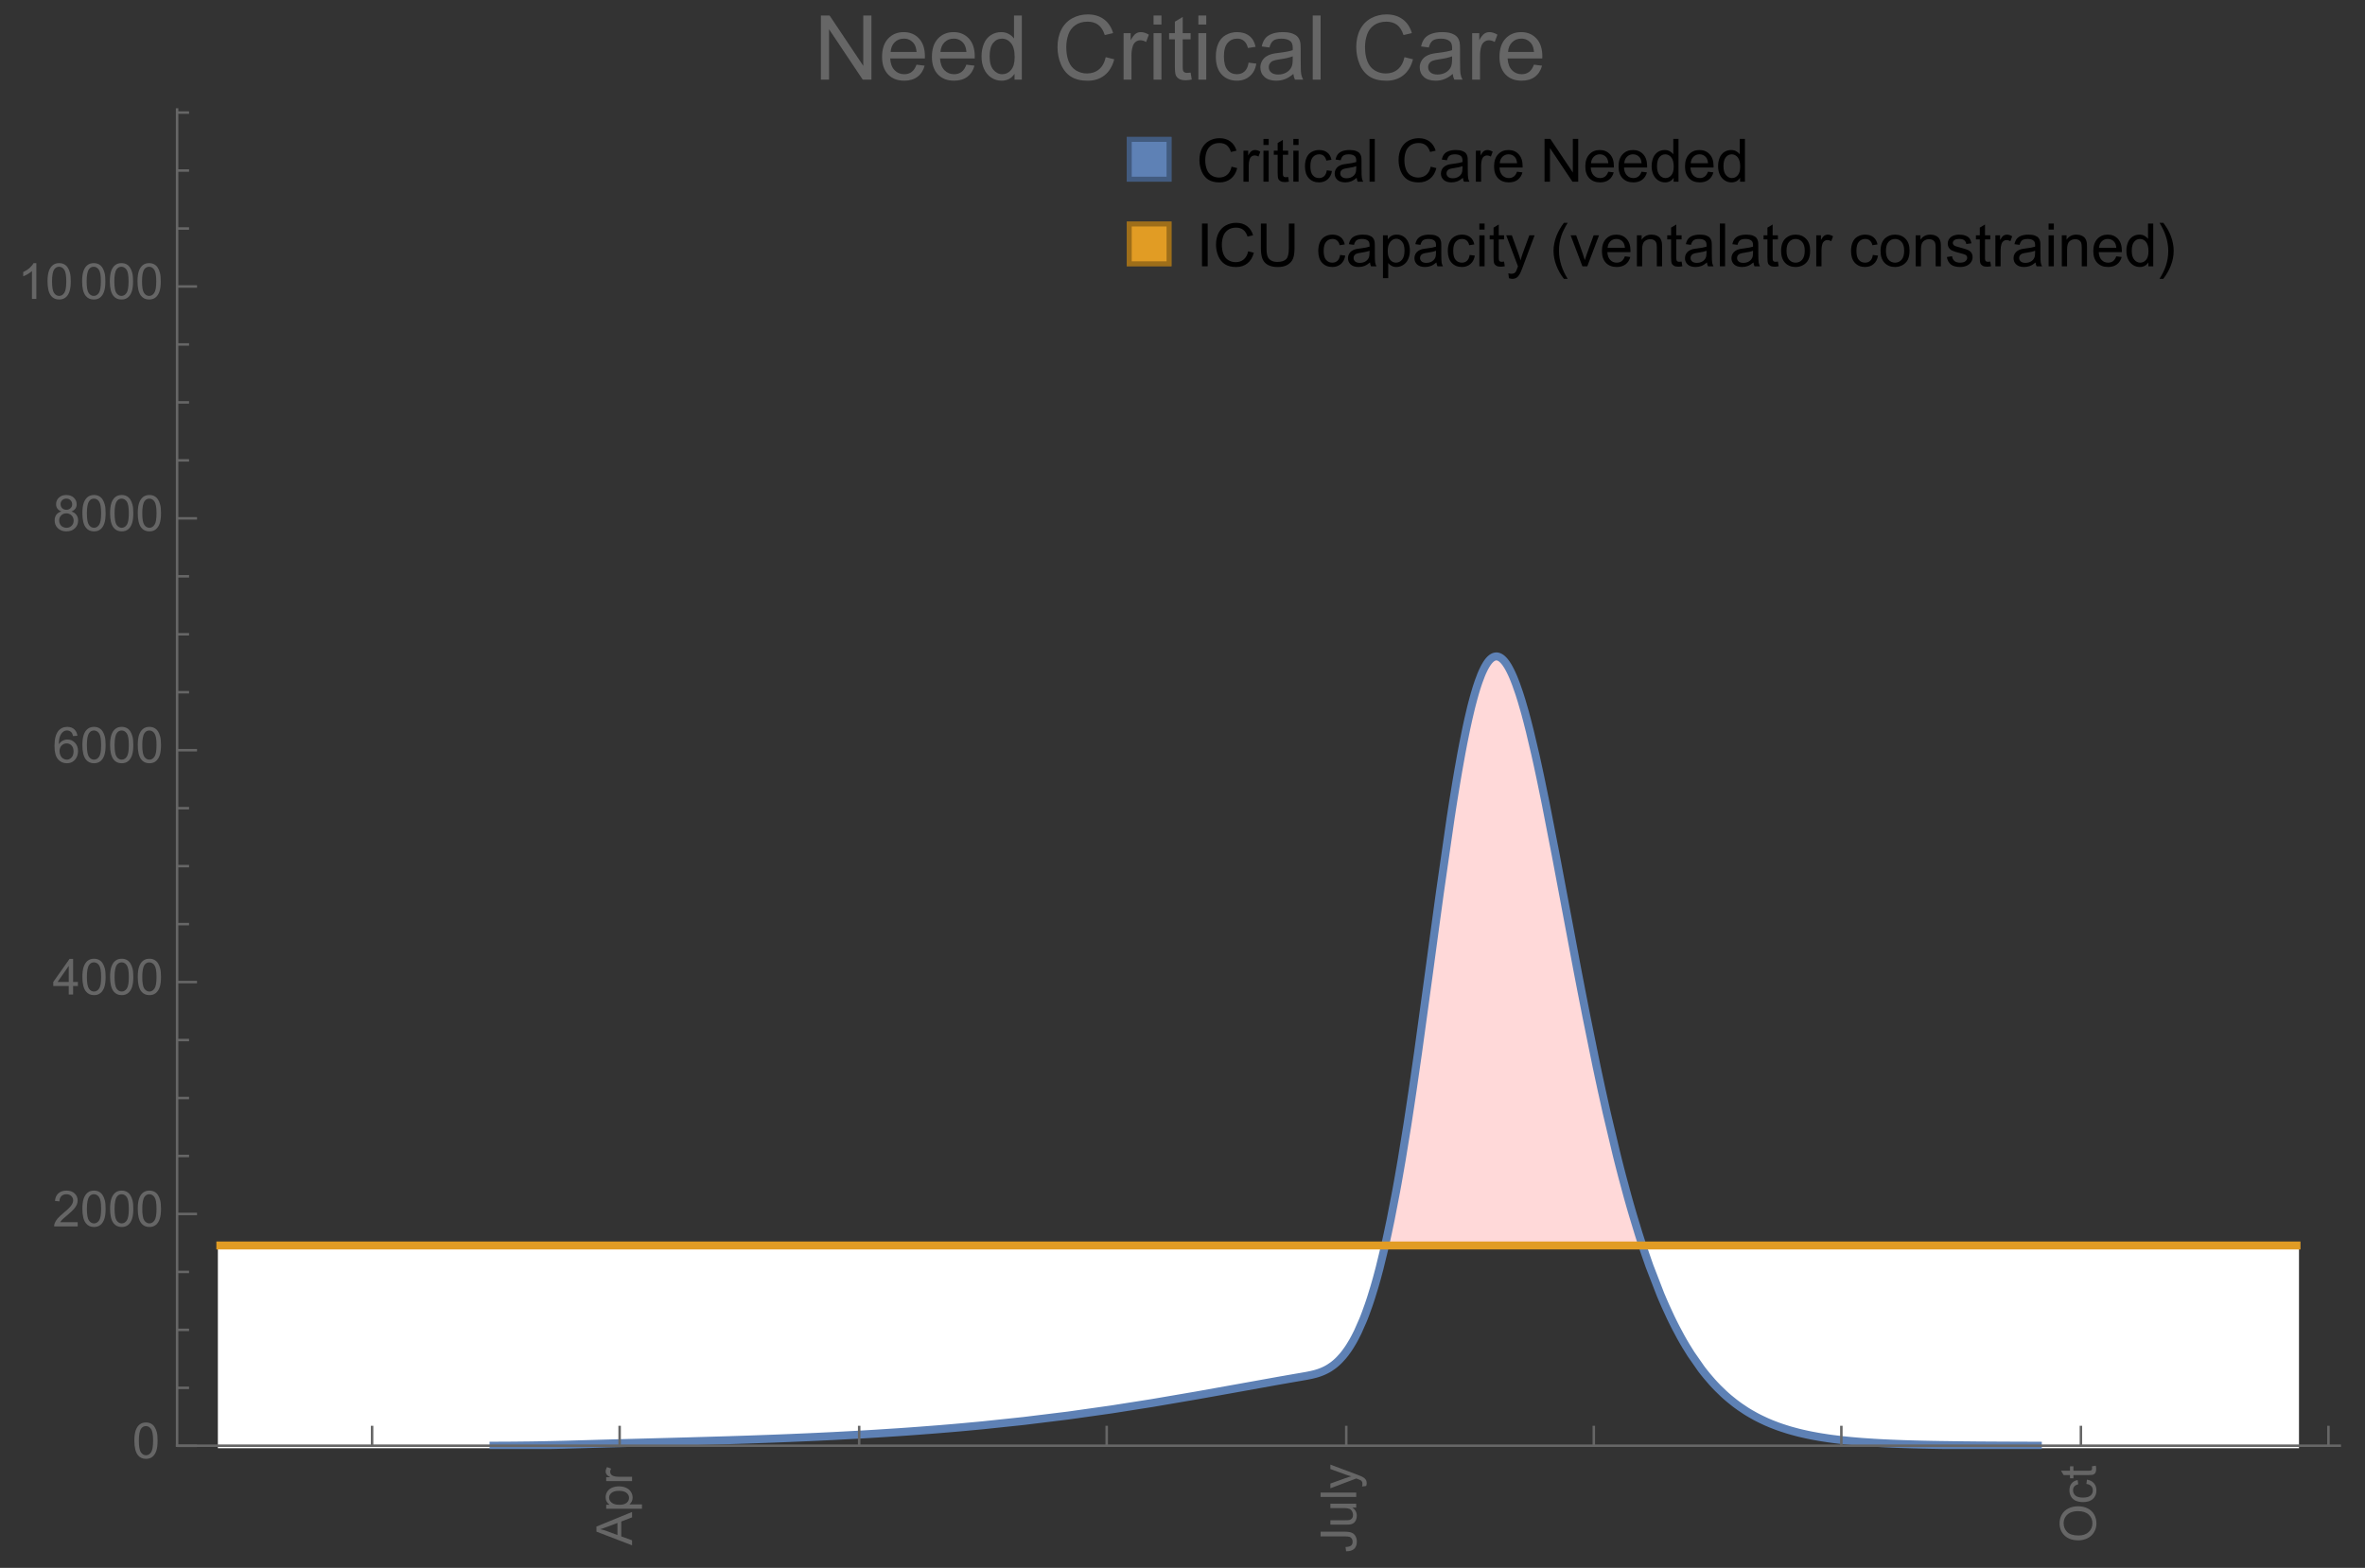 <?xml version="1.0" encoding="UTF-8"?>
<svg xmlns="http://www.w3.org/2000/svg" xmlns:xlink="http://www.w3.org/1999/xlink" width="475pt" height="315pt" viewBox="0 0 475 315" version="1.1">
<rect x="0" y="0" width="475" height="315" fill="#333333" stroke="none"/>
<defs>
<g>
<symbol overflow="visible" id="glyph0-0">
<path style="stroke:none;" d=""/>
</symbol>
<symbol overflow="visible" id="glyph0-1">
<path style="stroke:none;" d="M 0 0.016 L -7.156 -2.734 L -7.156 -3.754 L 0 -6.684 L 0 -5.605 L -2.168 -4.77 L -2.168 -1.777 L 0 -0.992 Z M -2.938 -2.051 L -2.938 -4.477 L -4.922 -3.73 C -5.523 -3.504 -6.02 -3.332 -6.406 -3.223 C -5.945 -3.133 -5.492 -3.004 -5.039 -2.836 Z M -2.938 -2.051 "/>
</symbol>
<symbol overflow="visible" id="glyph0-2">
<path style="stroke:none;" d="M 1.988 -0.66 L -5.188 -0.66 L -5.188 -1.461 L -4.512 -1.461 C -4.773 -1.648 -4.973 -1.863 -5.105 -2.102 C -5.238 -2.34 -5.305 -2.625 -5.305 -2.965 C -5.305 -3.406 -5.188 -3.797 -4.961 -4.137 C -4.734 -4.477 -4.41 -4.73 -3.996 -4.902 C -3.582 -5.074 -3.125 -5.16 -2.633 -5.16 C -2.102 -5.16 -1.625 -5.066 -1.199 -4.875 C -0.773 -4.684 -0.449 -4.41 -0.223 -4.047 C 0.004 -3.684 0.117 -3.301 0.117 -2.898 C 0.117 -2.605 0.055 -2.344 -0.066 -2.113 C -0.191 -1.879 -0.348 -1.688 -0.535 -1.539 L 1.988 -1.539 Z M -2.562 -1.457 C -1.895 -1.457 -1.402 -1.59 -1.082 -1.859 C -0.766 -2.129 -0.605 -2.457 -0.605 -2.844 C -0.605 -3.234 -0.77 -3.566 -1.102 -3.844 C -1.43 -4.125 -1.941 -4.262 -2.637 -4.262 C -3.297 -4.262 -3.793 -4.125 -4.121 -3.855 C -4.449 -3.582 -4.613 -3.258 -4.613 -2.883 C -4.613 -2.508 -4.438 -2.176 -4.09 -1.887 C -3.738 -1.598 -3.23 -1.457 -2.562 -1.457 Z M -2.562 -1.457 "/>
</symbol>
<symbol overflow="visible" id="glyph0-3">
<path style="stroke:none;" d="M 0 -0.648 L -5.188 -0.648 L -5.188 -1.441 L -4.398 -1.441 C -4.766 -1.641 -5.008 -1.828 -5.125 -2 C -5.242 -2.172 -5.305 -2.359 -5.305 -2.562 C -5.305 -2.859 -5.207 -3.16 -5.02 -3.469 L -4.203 -3.164 C -4.332 -2.949 -4.395 -2.734 -4.395 -2.52 C -4.395 -2.328 -4.336 -2.156 -4.223 -2.004 C -4.105 -1.852 -3.945 -1.738 -3.742 -1.676 C -3.43 -1.578 -3.086 -1.527 -2.715 -1.527 L 0 -1.527 Z M 0 -0.648 "/>
</symbol>
<symbol overflow="visible" id="glyph0-4">
<path style="stroke:none;" d="M -2.031 -0.289 L -2.148 -1.145 C -1.602 -1.164 -1.227 -1.27 -1.023 -1.449 C -0.824 -1.633 -0.723 -1.883 -0.723 -2.207 C -0.723 -2.445 -0.777 -2.648 -0.887 -2.82 C -0.996 -2.992 -1.145 -3.113 -1.332 -3.18 C -1.52 -3.242 -1.816 -3.277 -2.227 -3.277 L -7.156 -3.277 L -7.156 -4.223 L -2.281 -4.223 C -1.68 -4.223 -1.219 -4.152 -0.887 -4.008 C -0.559 -3.863 -0.309 -3.633 -0.137 -3.316 C 0.035 -3.004 0.121 -2.637 0.121 -2.211 C 0.121 -1.582 -0.059 -1.102 -0.418 -0.77 C -0.781 -0.438 -1.32 -0.273 -2.031 -0.289 Z M -2.031 -0.289 "/>
</symbol>
<symbol overflow="visible" id="glyph0-5">
<path style="stroke:none;" d="M 0 -4.059 L -0.762 -4.059 C -0.176 -3.656 0.117 -3.105 0.117 -2.414 C 0.117 -2.105 0.059 -1.82 -0.059 -1.555 C -0.176 -1.289 -0.324 -1.094 -0.5 -0.965 C -0.68 -0.836 -0.895 -0.746 -1.152 -0.695 C -1.324 -0.66 -1.598 -0.641 -1.973 -0.641 L -5.188 -0.641 L -5.188 -1.52 L -2.309 -1.52 C -1.852 -1.52 -1.543 -1.535 -1.383 -1.57 C -1.152 -1.625 -0.969 -1.746 -0.836 -1.922 C -0.703 -2.102 -0.641 -2.324 -0.641 -2.586 C -0.641 -2.852 -0.707 -3.098 -0.844 -3.328 C -0.977 -3.562 -1.16 -3.727 -1.395 -3.82 C -1.625 -3.918 -1.965 -3.965 -2.406 -3.965 L -5.188 -3.965 L -5.188 -4.844 L 0 -4.844 Z M 0 -4.059 "/>
</symbol>
<symbol overflow="visible" id="glyph0-6">
<path style="stroke:none;" d="M 0 -0.641 L -7.156 -0.641 L -7.156 -1.52 L 0 -1.52 Z M 0 -0.641 "/>
</symbol>
<symbol overflow="visible" id="glyph0-7">
<path style="stroke:none;" d="M 1.996 -0.621 L 1.172 -0.523 C 1.223 -0.715 1.25 -0.883 1.25 -1.023 C 1.25 -1.219 1.219 -1.375 1.152 -1.492 C 1.086 -1.609 0.996 -1.707 0.879 -1.781 C 0.789 -1.836 0.574 -1.926 0.227 -2.051 C 0.176 -2.066 0.105 -2.094 0.012 -2.129 L -5.188 -0.16 L -5.188 -1.109 L -2.184 -2.188 C -1.801 -2.328 -1.402 -2.453 -0.98 -2.562 C -1.383 -2.664 -1.777 -2.785 -2.164 -2.926 L -5.188 -4.031 L -5.188 -4.914 L 0.09 -2.938 C 0.66 -2.727 1.051 -2.562 1.266 -2.445 C 1.555 -2.289 1.766 -2.109 1.902 -1.91 C 2.039 -1.707 2.105 -1.465 2.105 -1.188 C 2.105 -1.016 2.07 -0.828 1.996 -0.621 Z M 1.996 -0.621 "/>
</symbol>
<symbol overflow="visible" id="glyph0-8">
<path style="stroke:none;" d="M -3.484 -0.484 C -4.672 -0.484 -5.605 -0.801 -6.277 -1.441 C -6.949 -2.078 -7.285 -2.902 -7.285 -3.91 C -7.285 -4.57 -7.129 -5.168 -6.812 -5.699 C -6.496 -6.23 -6.055 -6.633 -5.492 -6.91 C -4.926 -7.188 -4.285 -7.328 -3.57 -7.328 C -2.844 -7.328 -2.195 -7.184 -1.621 -6.891 C -1.047 -6.598 -0.613 -6.18 -0.32 -5.645 C -0.023 -5.109 0.121 -4.527 0.121 -3.906 C 0.121 -3.234 -0.039 -2.629 -0.367 -2.102 C -0.691 -1.57 -1.137 -1.168 -1.699 -0.895 C -2.262 -0.621 -2.859 -0.484 -3.484 -0.484 Z M -3.473 -1.461 C -2.609 -1.461 -1.93 -1.691 -1.434 -2.156 C -0.938 -2.621 -0.688 -3.203 -0.688 -3.902 C -0.688 -4.613 -0.938 -5.199 -1.441 -5.66 C -1.941 -6.121 -2.652 -6.352 -3.574 -6.352 C -4.156 -6.352 -4.664 -6.254 -5.102 -6.059 C -5.535 -5.859 -5.871 -5.57 -6.109 -5.191 C -6.352 -4.812 -6.469 -4.387 -6.469 -3.918 C -6.469 -3.246 -6.238 -2.668 -5.777 -2.184 C -5.316 -1.703 -4.551 -1.461 -3.473 -1.461 Z M -3.473 -1.461 "/>
</symbol>
<symbol overflow="visible" id="glyph0-9">
<path style="stroke:none;" d="M -1.898 -4.043 L -1.785 -4.906 C -1.191 -4.812 -0.727 -4.57 -0.387 -4.184 C -0.051 -3.793 0.117 -3.316 0.117 -2.75 C 0.117 -2.039 -0.113 -1.469 -0.578 -1.039 C -1.043 -0.605 -1.707 -0.391 -2.574 -0.391 C -3.133 -0.391 -3.625 -0.484 -4.043 -0.668 C -4.461 -0.855 -4.777 -1.137 -4.988 -1.516 C -5.199 -1.895 -5.305 -2.309 -5.305 -2.754 C -5.305 -3.316 -5.16 -3.777 -4.875 -4.137 C -4.59 -4.492 -4.188 -4.723 -3.66 -4.824 L -3.531 -3.969 C -3.879 -3.887 -4.141 -3.746 -4.316 -3.539 C -4.492 -3.332 -4.578 -3.082 -4.578 -2.789 C -4.578 -2.348 -4.422 -1.984 -4.105 -1.711 C -3.789 -1.434 -3.285 -1.293 -2.598 -1.293 C -1.902 -1.293 -1.395 -1.426 -1.078 -1.695 C -0.762 -1.961 -0.605 -2.309 -0.605 -2.738 C -0.605 -3.086 -0.711 -3.371 -0.922 -3.602 C -1.133 -3.836 -1.461 -3.98 -1.898 -4.043 Z M -1.898 -4.043 "/>
</symbol>
<symbol overflow="visible" id="glyph0-10">
<path style="stroke:none;" d="M -0.785 -2.578 L -0.008 -2.703 C 0.043 -2.457 0.07 -2.234 0.07 -2.039 C 0.07 -1.723 0.02 -1.477 -0.082 -1.297 C -0.184 -1.121 -0.316 -1 -0.48 -0.93 C -0.645 -0.855 -0.992 -0.82 -1.52 -0.82 L -4.5 -0.82 L -4.5 -0.176 L -5.188 -0.176 L -5.188 -0.82 L -6.469 -0.82 L -6.996 -1.695 L -5.188 -1.695 L -5.188 -2.578 L -4.5 -2.578 L -4.5 -1.695 L -1.469 -1.695 C -1.219 -1.695 -1.059 -1.711 -0.984 -1.742 C -0.914 -1.773 -0.859 -1.82 -0.816 -1.891 C -0.773 -1.961 -0.75 -2.062 -0.75 -2.191 C -0.75 -2.289 -0.762 -2.418 -0.785 -2.578 Z M -0.785 -2.578 "/>
</symbol>
<symbol overflow="visible" id="glyph1-0">
<path style="stroke:none;" d=""/>
</symbol>
<symbol overflow="visible" id="glyph1-1">
<path style="stroke:none;" d="M 0.414 -3.531 C 0.414 -4.375 0.504 -5.059 0.676 -5.574 C 0.852 -6.09 1.109 -6.488 1.453 -6.766 C 1.797 -7.047 2.227 -7.188 2.75 -7.188 C 3.133 -7.188 3.469 -7.109 3.758 -6.957 C 4.047 -6.801 4.289 -6.578 4.477 -6.285 C 4.664 -5.996 4.812 -5.641 4.922 -5.223 C 5.031 -4.805 5.082 -4.238 5.082 -3.531 C 5.082 -2.691 4.996 -2.012 4.824 -1.496 C 4.652 -0.98 4.395 -0.582 4.051 -0.301 C 3.707 -0.02 3.273 0.121 2.75 0.121 C 2.059 0.121 1.516 -0.125 1.125 -0.621 C 0.652 -1.215 0.414 -2.188 0.414 -3.531 Z M 1.32 -3.531 C 1.32 -2.355 1.457 -1.574 1.73 -1.184 C 2.008 -0.797 2.344 -0.602 2.75 -0.602 C 3.152 -0.602 3.492 -0.797 3.766 -1.188 C 4.043 -1.578 4.18 -2.359 4.18 -3.531 C 4.18 -4.711 4.043 -5.492 3.766 -5.879 C 3.492 -6.266 3.148 -6.461 2.738 -6.461 C 2.336 -6.461 2.012 -6.289 1.773 -5.945 C 1.469 -5.512 1.32 -4.707 1.32 -3.531 Z M 1.32 -3.531 "/>
</symbol>
<symbol overflow="visible" id="glyph1-2">
<path style="stroke:none;" d="M 5.035 -0.844 L 5.035 0 L 0.305 0 C 0.297 -0.211 0.332 -0.414 0.406 -0.609 C 0.527 -0.934 0.719 -1.25 0.984 -1.562 C 1.25 -1.875 1.633 -2.234 2.133 -2.648 C 2.91 -3.285 3.438 -3.789 3.711 -4.164 C 3.984 -4.535 4.121 -4.887 4.121 -5.219 C 4.121 -5.566 3.996 -5.863 3.746 -6.102 C 3.5 -6.34 3.172 -6.461 2.773 -6.461 C 2.352 -6.461 2.012 -6.332 1.758 -6.078 C 1.504 -5.824 1.375 -5.473 1.371 -5.023 L 0.469 -5.117 C 0.531 -5.789 0.762 -6.305 1.168 -6.656 C 1.57 -7.012 2.113 -7.188 2.793 -7.188 C 3.48 -7.188 4.023 -6.996 4.422 -6.617 C 4.824 -6.234 5.023 -5.762 5.023 -5.199 C 5.023 -4.914 4.965 -4.633 4.848 -4.355 C 4.73 -4.078 4.535 -3.789 4.266 -3.48 C 3.992 -3.176 3.543 -2.754 2.91 -2.223 C 2.383 -1.781 2.043 -1.48 1.895 -1.32 C 1.746 -1.164 1.621 -1.004 1.523 -0.844 Z M 5.035 -0.844 "/>
</symbol>
<symbol overflow="visible" id="glyph1-3">
<path style="stroke:none;" d="M 3.234 0 L 3.234 -1.715 L 0.125 -1.715 L 0.125 -2.52 L 3.395 -7.156 L 4.109 -7.156 L 4.109 -2.52 L 5.078 -2.52 L 5.078 -1.715 L 4.109 -1.715 L 4.109 0 Z M 3.234 -2.52 L 3.234 -5.746 L 0.992 -2.52 Z M 3.234 -2.52 "/>
</symbol>
<symbol overflow="visible" id="glyph1-4">
<path style="stroke:none;" d="M 4.977 -5.406 L 4.102 -5.336 C 4.023 -5.68 3.914 -5.934 3.77 -6.09 C 3.531 -6.34 3.238 -6.465 2.891 -6.465 C 2.609 -6.465 2.363 -6.387 2.152 -6.23 C 1.875 -6.027 1.66 -5.734 1.5 -5.348 C 1.34 -4.961 1.258 -4.406 1.25 -3.691 C 1.461 -4.016 1.719 -4.254 2.027 -4.41 C 2.332 -4.566 2.652 -4.645 2.988 -4.645 C 3.574 -4.645 4.074 -4.43 4.484 -3.996 C 4.898 -3.566 5.102 -3.008 5.102 -2.324 C 5.102 -1.875 5.004 -1.457 4.812 -1.07 C 4.617 -0.688 4.352 -0.391 4.016 -0.188 C 3.676 0.02 3.289 0.121 2.859 0.121 C 2.129 0.121 1.531 -0.148 1.07 -0.688 C 0.609 -1.227 0.375 -2.113 0.375 -3.352 C 0.375 -4.734 0.633 -5.738 1.141 -6.367 C 1.586 -6.914 2.188 -7.188 2.945 -7.188 C 3.508 -7.188 3.969 -7.031 4.328 -6.715 C 4.688 -6.398 4.902 -5.961 4.977 -5.406 Z M 1.387 -2.32 C 1.387 -2.016 1.449 -1.727 1.578 -1.449 C 1.707 -1.172 1.887 -0.961 2.117 -0.816 C 2.352 -0.672 2.594 -0.602 2.848 -0.602 C 3.219 -0.602 3.535 -0.75 3.805 -1.051 C 4.07 -1.352 4.203 -1.758 4.203 -2.27 C 4.203 -2.766 4.07 -3.156 3.809 -3.441 C 3.547 -3.727 3.211 -3.867 2.812 -3.867 C 2.414 -3.867 2.078 -3.727 1.801 -3.441 C 1.523 -3.156 1.387 -2.781 1.387 -2.32 Z M 1.387 -2.32 "/>
</symbol>
<symbol overflow="visible" id="glyph1-5">
<path style="stroke:none;" d="M 1.766 -3.883 C 1.402 -4.016 1.133 -4.207 0.957 -4.453 C 0.781 -4.699 0.695 -4.996 0.695 -5.344 C 0.695 -5.863 0.879 -6.301 1.254 -6.656 C 1.629 -7.012 2.129 -7.188 2.75 -7.188 C 3.375 -7.188 3.875 -7.008 4.258 -6.645 C 4.641 -6.281 4.828 -5.84 4.828 -5.316 C 4.828 -4.984 4.742 -4.695 4.566 -4.449 C 4.395 -4.203 4.129 -4.016 3.773 -3.883 C 4.215 -3.738 4.547 -3.508 4.777 -3.188 C 5.008 -2.867 5.121 -2.488 5.121 -2.047 C 5.121 -1.434 4.906 -0.918 4.473 -0.504 C 4.039 -0.086 3.469 0.121 2.766 0.121 C 2.059 0.121 1.488 -0.086 1.055 -0.504 C 0.621 -0.922 0.406 -1.445 0.406 -2.07 C 0.406 -2.535 0.523 -2.926 0.758 -3.238 C 0.996 -3.555 1.332 -3.77 1.766 -3.883 Z M 1.594 -5.371 C 1.594 -5.031 1.699 -4.758 1.918 -4.539 C 2.137 -4.324 2.422 -4.219 2.77 -4.219 C 3.109 -4.219 3.383 -4.324 3.602 -4.539 C 3.816 -4.75 3.926 -5.012 3.926 -5.32 C 3.926 -5.645 3.812 -5.914 3.59 -6.137 C 3.367 -6.355 3.09 -6.465 2.758 -6.465 C 2.422 -6.465 2.145 -6.359 1.922 -6.141 C 1.703 -5.926 1.594 -5.672 1.594 -5.371 Z M 1.309 -2.066 C 1.309 -1.816 1.367 -1.57 1.488 -1.336 C 1.605 -1.102 1.781 -0.922 2.016 -0.793 C 2.25 -0.664 2.504 -0.602 2.773 -0.602 C 3.195 -0.602 3.539 -0.734 3.812 -1.008 C 4.086 -1.277 4.223 -1.621 4.223 -2.035 C 4.223 -2.461 4.082 -2.809 3.801 -3.086 C 3.52 -3.363 3.168 -3.5 2.742 -3.5 C 2.328 -3.5 1.988 -3.363 1.715 -3.09 C 1.445 -2.816 1.309 -2.477 1.309 -2.066 Z M 1.309 -2.066 "/>
</symbol>
<symbol overflow="visible" id="glyph1-6">
<path style="stroke:none;" d="M 3.727 0 L 2.848 0 L 2.848 -5.602 C 2.637 -5.398 2.359 -5.195 2.016 -4.996 C 1.672 -4.793 1.363 -4.641 1.09 -4.539 L 1.09 -5.391 C 1.582 -5.621 2.012 -5.902 2.379 -6.23 C 2.746 -6.559 3.008 -6.879 3.16 -7.188 L 3.727 -7.188 Z M 3.727 0 "/>
</symbol>
<symbol overflow="visible" id="glyph2-0">
<path style="stroke:none;" d=""/>
</symbol>
<symbol overflow="visible" id="glyph2-1">
<path style="stroke:none;" d="M 7.055 -3.012 L 8.191 -2.727 C 7.953 -1.793 7.523 -1.078 6.906 -0.59 C 6.285 -0.098 5.531 0.148 4.633 0.148 C 3.707 0.148 2.957 -0.043 2.375 -0.418 C 1.797 -0.797 1.355 -1.344 1.051 -2.055 C 0.75 -2.77 0.598 -3.539 0.598 -4.359 C 0.598 -5.254 0.77 -6.035 1.109 -6.699 C 1.453 -7.367 1.938 -7.871 2.57 -8.219 C 3.199 -8.562 3.895 -8.734 4.652 -8.734 C 5.512 -8.734 6.234 -8.516 6.82 -8.078 C 7.406 -7.641 7.812 -7.027 8.047 -6.234 L 6.926 -5.969 C 6.727 -6.594 6.438 -7.051 6.059 -7.336 C 5.68 -7.621 5.203 -7.766 4.629 -7.766 C 3.969 -7.766 3.418 -7.605 2.973 -7.289 C 2.531 -6.973 2.219 -6.547 2.039 -6.016 C 1.859 -5.48 1.77 -4.93 1.77 -4.367 C 1.77 -3.637 1.875 -2.996 2.09 -2.453 C 2.301 -1.906 2.633 -1.5 3.082 -1.23 C 3.531 -0.961 4.016 -0.828 4.539 -0.828 C 5.176 -0.828 5.719 -1.008 6.156 -1.375 C 6.598 -1.742 6.898 -2.289 7.055 -3.012 Z M 7.055 -3.012 "/>
</symbol>
<symbol overflow="visible" id="glyph2-2">
<path style="stroke:none;" d="M 0.781 0 L 0.781 -6.223 L 1.727 -6.223 L 1.727 -5.281 C 1.969 -5.723 2.195 -6.012 2.398 -6.152 C 2.605 -6.293 2.828 -6.363 3.078 -6.363 C 3.434 -6.363 3.793 -6.25 4.16 -6.023 L 3.797 -5.047 C 3.539 -5.199 3.281 -5.273 3.023 -5.273 C 2.793 -5.273 2.586 -5.203 2.402 -5.066 C 2.219 -4.926 2.086 -4.734 2.008 -4.488 C 1.891 -4.113 1.836 -3.703 1.836 -3.258 L 1.836 0 Z M 0.781 0 "/>
</symbol>
<symbol overflow="visible" id="glyph2-3">
<path style="stroke:none;" d="M 0.797 -7.375 L 0.797 -8.59 L 1.852 -8.59 L 1.852 -7.375 Z M 0.797 0 L 0.797 -6.223 L 1.852 -6.223 L 1.852 0 Z M 0.797 0 "/>
</symbol>
<symbol overflow="visible" id="glyph2-4">
<path style="stroke:none;" d="M 3.094 -0.945 L 3.246 -0.012 C 2.949 0.051 2.684 0.082 2.449 0.082 C 2.066 0.082 1.77 0.023 1.559 -0.102 C 1.348 -0.223 1.199 -0.379 1.113 -0.578 C 1.027 -0.773 0.984 -1.188 0.984 -1.82 L 0.984 -5.402 L 0.211 -5.402 L 0.211 -6.223 L 0.984 -6.223 L 0.984 -7.766 L 2.031 -8.398 L 2.031 -6.223 L 3.094 -6.223 L 3.094 -5.402 L 2.031 -5.402 L 2.031 -1.766 C 2.031 -1.465 2.051 -1.27 2.09 -1.184 C 2.125 -1.098 2.188 -1.031 2.27 -0.977 C 2.355 -0.926 2.477 -0.902 2.633 -0.902 C 2.75 -0.902 2.902 -0.914 3.094 -0.945 Z M 3.094 -0.945 "/>
</symbol>
<symbol overflow="visible" id="glyph2-5">
<path style="stroke:none;" d="M 4.852 -2.281 L 5.891 -2.145 C 5.777 -1.43 5.484 -0.871 5.02 -0.465 C 4.551 -0.062 3.977 0.141 3.297 0.141 C 2.445 0.141 1.762 -0.137 1.246 -0.695 C 0.727 -1.25 0.469 -2.047 0.469 -3.086 C 0.469 -3.758 0.578 -4.348 0.805 -4.852 C 1.027 -5.355 1.363 -5.734 1.82 -5.984 C 2.273 -6.238 2.77 -6.363 3.305 -6.363 C 3.98 -6.363 4.531 -6.191 4.961 -5.852 C 5.391 -5.508 5.668 -5.023 5.789 -4.395 L 4.766 -4.234 C 4.668 -4.652 4.492 -4.969 4.246 -5.18 C 3.996 -5.391 3.695 -5.496 3.344 -5.496 C 2.812 -5.496 2.383 -5.305 2.051 -4.926 C 1.719 -4.543 1.555 -3.941 1.555 -3.117 C 1.555 -2.281 1.711 -1.672 2.031 -1.297 C 2.352 -0.918 2.773 -0.727 3.289 -0.727 C 3.703 -0.727 4.047 -0.852 4.324 -1.109 C 4.602 -1.363 4.777 -1.75 4.852 -2.281 Z M 4.852 -2.281 "/>
</symbol>
<symbol overflow="visible" id="glyph2-6">
<path style="stroke:none;" d="M 4.852 -0.766 C 4.461 -0.434 4.086 -0.203 3.723 -0.062 C 3.363 0.074 2.977 0.141 2.562 0.141 C 1.879 0.141 1.352 -0.027 0.984 -0.359 C 0.617 -0.695 0.434 -1.121 0.434 -1.641 C 0.434 -1.945 0.504 -2.223 0.641 -2.477 C 0.781 -2.727 0.961 -2.93 1.188 -3.082 C 1.41 -3.234 1.664 -3.352 1.945 -3.43 C 2.152 -3.484 2.465 -3.535 2.883 -3.586 C 3.734 -3.688 4.359 -3.809 4.766 -3.949 C 4.77 -4.094 4.77 -4.188 4.77 -4.227 C 4.77 -4.656 4.672 -4.957 4.469 -5.133 C 4.199 -5.371 3.801 -5.492 3.27 -5.492 C 2.773 -5.492 2.406 -5.402 2.172 -5.23 C 1.934 -5.055 1.758 -4.75 1.648 -4.305 L 0.617 -4.445 C 0.711 -4.887 0.863 -5.246 1.078 -5.516 C 1.293 -5.789 1.602 -5.996 2.008 -6.145 C 2.414 -6.289 2.887 -6.363 3.422 -6.363 C 3.953 -6.363 4.383 -6.301 4.719 -6.176 C 5.051 -6.051 5.293 -5.895 5.449 -5.703 C 5.605 -5.516 5.715 -5.273 5.777 -4.984 C 5.812 -4.805 5.828 -4.484 5.828 -4.016 L 5.828 -2.609 C 5.828 -1.629 5.852 -1.008 5.898 -0.746 C 5.941 -0.488 6.031 -0.238 6.164 0 L 5.062 0 C 4.953 -0.219 4.883 -0.477 4.852 -0.766 Z M 4.766 -3.125 C 4.383 -2.969 3.805 -2.836 3.039 -2.727 C 2.605 -2.664 2.301 -2.594 2.121 -2.516 C 1.941 -2.438 1.805 -2.32 1.703 -2.172 C 1.605 -2.02 1.559 -1.852 1.559 -1.672 C 1.559 -1.391 1.664 -1.156 1.879 -0.969 C 2.09 -0.781 2.402 -0.688 2.812 -0.688 C 3.219 -0.688 3.578 -0.773 3.898 -0.953 C 4.215 -1.129 4.445 -1.375 4.594 -1.68 C 4.707 -1.918 4.766 -2.273 4.766 -2.734 Z M 4.766 -3.125 "/>
</symbol>
<symbol overflow="visible" id="glyph2-7">
<path style="stroke:none;" d="M 0.766 0 L 0.766 -8.59 L 1.82 -8.59 L 1.82 0 Z M 0.766 0 "/>
</symbol>
<symbol overflow="visible" id="glyph2-8">
<path style="stroke:none;" d="M 5.051 -2.004 L 6.141 -1.867 C 5.969 -1.23 5.648 -0.738 5.188 -0.387 C 4.723 -0.035 4.125 0.141 3.406 0.141 C 2.496 0.141 1.773 -0.141 1.238 -0.699 C 0.707 -1.262 0.438 -2.047 0.438 -3.059 C 0.438 -4.105 0.711 -4.918 1.25 -5.496 C 1.789 -6.074 2.484 -6.363 3.344 -6.363 C 4.176 -6.363 4.859 -6.078 5.383 -5.516 C 5.91 -4.949 6.176 -4.148 6.176 -3.125 C 6.176 -3.062 6.172 -2.969 6.172 -2.844 L 1.531 -2.844 C 1.57 -2.16 1.762 -1.633 2.109 -1.273 C 2.457 -0.91 2.891 -0.727 3.41 -0.727 C 3.797 -0.727 4.125 -0.828 4.398 -1.031 C 4.672 -1.234 4.891 -1.559 5.051 -2.004 Z M 1.586 -3.711 L 5.062 -3.711 C 5.016 -4.234 4.883 -4.625 4.664 -4.887 C 4.328 -5.293 3.891 -5.496 3.359 -5.496 C 2.875 -5.496 2.465 -5.336 2.137 -5.008 C 1.805 -4.684 1.625 -4.25 1.586 -3.711 Z M 1.586 -3.711 "/>
</symbol>
<symbol overflow="visible" id="glyph2-9">
<path style="stroke:none;" d="M 0.914 0 L 0.914 -8.59 L 2.078 -8.59 L 6.594 -1.844 L 6.594 -8.59 L 7.68 -8.59 L 7.68 0 L 6.516 0 L 2.004 -6.75 L 2.004 0 Z M 0.914 0 "/>
</symbol>
<symbol overflow="visible" id="glyph2-10">
<path style="stroke:none;" d="M 4.828 0 L 4.828 -0.785 C 4.434 -0.168 3.852 0.141 3.086 0.141 C 2.59 0.141 2.137 0.004 1.719 -0.27 C 1.305 -0.543 0.98 -0.926 0.754 -1.414 C 0.523 -1.906 0.41 -2.469 0.41 -3.105 C 0.41 -3.727 0.516 -4.289 0.719 -4.797 C 0.926 -5.301 1.238 -5.688 1.652 -5.961 C 2.066 -6.23 2.531 -6.363 3.039 -6.363 C 3.414 -6.363 3.75 -6.285 4.043 -6.125 C 4.336 -5.969 4.574 -5.762 4.758 -5.508 L 4.758 -8.59 L 5.805 -8.59 L 5.805 0 Z M 1.492 -3.105 C 1.492 -2.309 1.664 -1.711 2 -1.32 C 2.336 -0.926 2.73 -0.727 3.188 -0.727 C 3.648 -0.727 4.039 -0.914 4.363 -1.293 C 4.684 -1.668 4.844 -2.242 4.844 -3.016 C 4.844 -3.867 4.68 -4.492 4.352 -4.891 C 4.023 -5.289 3.621 -5.492 3.141 -5.492 C 2.672 -5.492 2.281 -5.297 1.965 -4.914 C 1.652 -4.531 1.492 -3.93 1.492 -3.105 Z M 1.492 -3.105 "/>
</symbol>
<symbol overflow="visible" id="glyph2-11">
<path style="stroke:none;" d="M 1.117 0 L 1.117 -8.59 L 2.258 -8.59 L 2.258 0 Z M 1.117 0 "/>
</symbol>
<symbol overflow="visible" id="glyph2-12">
<path style="stroke:none;" d="M 6.562 -8.59 L 7.699 -8.59 L 7.699 -3.625 C 7.699 -2.762 7.602 -2.078 7.406 -1.57 C 7.211 -1.062 6.859 -0.648 6.348 -0.332 C 5.84 -0.012 5.172 0.148 4.344 0.148 C 3.539 0.148 2.879 0.008 2.367 -0.27 C 1.855 -0.547 1.492 -0.949 1.273 -1.473 C 1.055 -2 0.945 -2.719 0.945 -3.625 L 0.945 -8.59 L 2.078 -8.59 L 2.078 -3.633 C 2.078 -2.887 2.148 -2.336 2.289 -1.984 C 2.426 -1.629 2.664 -1.359 3.004 -1.164 C 3.34 -0.973 3.754 -0.879 4.242 -0.879 C 5.078 -0.879 5.672 -1.07 6.031 -1.445 C 6.387 -1.824 6.562 -2.555 6.562 -3.633 Z M 6.562 -8.59 "/>
</symbol>
<symbol overflow="visible" id="glyph2-13">
<path style="stroke:none;" d="M 0.789 2.383 L 0.789 -6.223 L 1.75 -6.223 L 1.75 -5.414 C 1.977 -5.73 2.234 -5.969 2.52 -6.125 C 2.805 -6.285 3.148 -6.363 3.555 -6.363 C 4.086 -6.363 4.555 -6.227 4.961 -5.953 C 5.367 -5.68 5.676 -5.293 5.883 -4.797 C 6.09 -4.297 6.195 -3.75 6.195 -3.156 C 6.195 -2.52 6.078 -1.949 5.852 -1.438 C 5.621 -0.93 5.289 -0.539 4.855 -0.266 C 4.418 0.004 3.961 0.141 3.48 0.141 C 3.129 0.141 2.812 0.066 2.535 -0.082 C 2.254 -0.23 2.023 -0.418 1.844 -0.645 L 1.844 2.383 Z M 1.746 -3.078 C 1.746 -2.277 1.906 -1.684 2.234 -1.301 C 2.559 -0.918 2.949 -0.727 3.41 -0.727 C 3.879 -0.727 4.281 -0.926 4.613 -1.32 C 4.949 -1.719 5.117 -2.332 5.117 -3.164 C 5.117 -3.957 4.953 -4.551 4.625 -4.945 C 4.301 -5.34 3.91 -5.539 3.457 -5.539 C 3.008 -5.539 2.609 -5.328 2.266 -4.906 C 1.918 -4.488 1.746 -3.875 1.746 -3.078 Z M 1.746 -3.078 "/>
</symbol>
<symbol overflow="visible" id="glyph2-14">
<path style="stroke:none;" d="M 0.742 2.398 L 0.625 1.406 C 0.855 1.469 1.059 1.5 1.23 1.5 C 1.465 1.5 1.652 1.461 1.793 1.383 C 1.934 1.305 2.047 1.195 2.141 1.055 C 2.207 0.949 2.312 0.688 2.461 0.27 C 2.48 0.211 2.512 0.125 2.555 0.012 L 0.195 -6.223 L 1.328 -6.223 L 2.625 -2.617 C 2.793 -2.16 2.945 -1.68 3.078 -1.18 C 3.199 -1.664 3.344 -2.133 3.508 -2.594 L 4.84 -6.223 L 5.895 -6.223 L 3.527 0.105 C 3.273 0.789 3.078 1.258 2.938 1.516 C 2.75 1.863 2.531 2.121 2.289 2.281 C 2.047 2.445 1.758 2.523 1.422 2.523 C 1.219 2.523 0.992 2.484 0.742 2.398 Z M 0.742 2.398 "/>
</symbol>
<symbol overflow="visible" id="glyph2-15">
<path style="stroke:none;" d="M 2.52 0 L 0.152 -6.223 L 1.266 -6.223 L 2.602 -2.496 C 2.746 -2.094 2.879 -1.676 3 -1.242 C 3.094 -1.57 3.227 -1.965 3.391 -2.426 L 4.773 -6.223 L 5.859 -6.223 L 3.504 0 Z M 2.52 0 "/>
</symbol>
<symbol overflow="visible" id="glyph2-16">
<path style="stroke:none;" d="M 0.789 0 L 0.789 -6.223 L 1.742 -6.223 L 1.742 -5.336 C 2.199 -6.02 2.859 -6.363 3.719 -6.363 C 4.094 -6.363 4.441 -6.297 4.754 -6.16 C 5.07 -6.027 5.305 -5.852 5.461 -5.633 C 5.617 -5.414 5.727 -5.152 5.789 -4.852 C 5.828 -4.656 5.848 -4.312 5.848 -3.828 L 5.848 0 L 4.793 0 L 4.793 -3.785 C 4.793 -4.215 4.75 -4.535 4.672 -4.75 C 4.59 -4.961 4.441 -5.133 4.234 -5.258 C 4.023 -5.387 3.781 -5.449 3.5 -5.449 C 3.051 -5.449 2.66 -5.305 2.336 -5.023 C 2.008 -4.738 1.844 -4.195 1.844 -3.398 L 1.844 0 Z M 0.789 0 "/>
</symbol>
<symbol overflow="visible" id="glyph2-17">
<path style="stroke:none;" d="M 0.398 -3.109 C 0.398 -4.262 0.719 -5.117 1.359 -5.672 C 1.895 -6.133 2.547 -6.363 3.316 -6.363 C 4.172 -6.363 4.871 -6.082 5.414 -5.523 C 5.957 -4.961 6.227 -4.188 6.227 -3.199 C 6.227 -2.398 6.109 -1.77 5.867 -1.309 C 5.629 -0.852 5.277 -0.492 4.82 -0.242 C 4.359 0.012 3.859 0.141 3.316 0.141 C 2.445 0.141 1.742 -0.141 1.203 -0.695 C 0.668 -1.254 0.398 -2.062 0.398 -3.109 Z M 1.484 -3.109 C 1.484 -2.312 1.656 -1.719 2.004 -1.32 C 2.352 -0.926 2.789 -0.727 3.316 -0.727 C 3.84 -0.727 4.273 -0.926 4.625 -1.324 C 4.973 -1.723 5.145 -2.328 5.145 -3.148 C 5.145 -3.918 4.969 -4.5 4.621 -4.895 C 4.27 -5.293 3.836 -5.492 3.316 -5.492 C 2.789 -5.492 2.352 -5.293 2.004 -4.898 C 1.656 -4.504 1.484 -3.906 1.484 -3.109 Z M 1.484 -3.109 "/>
</symbol>
<symbol overflow="visible" id="glyph2-18">
<path style="stroke:none;" d="M 0.367 -1.859 L 1.414 -2.023 C 1.473 -1.605 1.633 -1.281 1.902 -1.062 C 2.168 -0.84 2.543 -0.727 3.023 -0.727 C 3.508 -0.727 3.867 -0.824 4.102 -1.023 C 4.336 -1.219 4.453 -1.453 4.453 -1.719 C 4.453 -1.957 4.352 -2.141 4.141 -2.281 C 3.996 -2.375 3.641 -2.492 3.062 -2.637 C 2.289 -2.832 1.754 -3 1.457 -3.145 C 1.156 -3.285 0.93 -3.484 0.777 -3.734 C 0.621 -3.988 0.547 -4.266 0.547 -4.57 C 0.547 -4.848 0.609 -5.105 0.734 -5.34 C 0.863 -5.578 1.035 -5.773 1.254 -5.93 C 1.418 -6.051 1.641 -6.152 1.926 -6.238 C 2.207 -6.32 2.512 -6.363 2.836 -6.363 C 3.324 -6.363 3.754 -6.293 4.121 -6.152 C 4.492 -6.012 4.766 -5.82 4.938 -5.582 C 5.113 -5.34 5.234 -5.02 5.305 -4.617 L 4.273 -4.477 C 4.227 -4.797 4.09 -5.047 3.863 -5.227 C 3.641 -5.406 3.32 -5.496 2.914 -5.496 C 2.43 -5.496 2.082 -5.414 1.875 -5.258 C 1.668 -5.098 1.562 -4.906 1.562 -4.695 C 1.562 -4.559 1.609 -4.434 1.695 -4.324 C 1.781 -4.211 1.914 -4.117 2.098 -4.043 C 2.203 -4.004 2.516 -3.914 3.031 -3.773 C 3.777 -3.574 4.297 -3.41 4.59 -3.285 C 4.887 -3.156 5.117 -2.973 5.285 -2.73 C 5.453 -2.488 5.539 -2.188 5.539 -1.828 C 5.539 -1.477 5.434 -1.145 5.23 -0.836 C 5.023 -0.523 4.727 -0.285 4.344 -0.113 C 3.957 0.055 3.516 0.141 3.031 0.141 C 2.223 0.141 1.605 -0.027 1.18 -0.363 C 0.758 -0.699 0.484 -1.195 0.367 -1.859 Z M 0.367 -1.859 "/>
</symbol>
<symbol overflow="visible" id="glyph3-0">
<path style="stroke:none;" d=""/>
</symbol>
<symbol overflow="visible" id="glyph3-1">
<path style="stroke:none;" d="M 3.562 2.52 L 2.805 2.52 C 2.492 2.121 2.211 1.699 1.953 1.258 C 1.699 0.812 1.477 0.352 1.297 -0.125 C 1.113 -0.602 0.969 -1.086 0.871 -1.586 C 0.77 -2.086 0.719 -2.594 0.719 -3.105 C 0.719 -3.625 0.773 -4.133 0.875 -4.633 C 0.977 -5.129 1.117 -5.617 1.301 -6.086 C 1.484 -6.559 1.703 -7.02 1.961 -7.461 C 2.215 -7.906 2.5 -8.328 2.805 -8.734 L 3.562 -8.734 C 3.285 -8.281 3.039 -7.836 2.82 -7.398 C 2.602 -6.957 2.414 -6.512 2.266 -6.055 C 2.117 -5.602 2.008 -5.133 1.93 -4.648 C 1.852 -4.168 1.812 -3.656 1.812 -3.117 C 1.812 -2.617 1.852 -2.121 1.938 -1.629 C 2.02 -1.137 2.141 -0.652 2.289 -0.18 C 2.441 0.297 2.625 0.758 2.844 1.211 C 3.059 1.66 3.297 2.098 3.562 2.52 Z M 3.562 2.52 "/>
</symbol>
<symbol overflow="visible" id="glyph3-2">
<path style="stroke:none;" d="M 3.273 -3.105 C 3.273 -2.59 3.227 -2.082 3.125 -1.586 C 3.023 -1.086 2.879 -0.602 2.695 -0.129 C 2.512 0.344 2.293 0.801 2.035 1.246 C 1.781 1.688 1.5 2.113 1.188 2.52 L 0.434 2.52 C 0.707 2.074 0.953 1.633 1.172 1.188 C 1.391 0.746 1.574 0.297 1.723 -0.156 C 1.871 -0.613 1.984 -1.086 2.066 -1.57 C 2.145 -2.055 2.188 -2.562 2.188 -3.094 C 2.188 -3.594 2.145 -4.09 2.059 -4.582 C 1.977 -5.074 1.859 -5.559 1.703 -6.031 C 1.551 -6.508 1.367 -6.969 1.152 -7.422 C 0.934 -7.875 0.695 -8.312 0.434 -8.734 L 1.188 -8.734 C 1.5 -8.336 1.789 -7.918 2.047 -7.473 C 2.305 -7.031 2.523 -6.57 2.703 -6.09 C 2.887 -5.613 3.027 -5.121 3.125 -4.621 C 3.227 -4.117 3.273 -3.613 3.273 -3.105 Z M 3.273 -3.105 "/>
</symbol>
<symbol overflow="visible" id="glyph4-0">
<path style="stroke:none;" d=""/>
</symbol>
<symbol overflow="visible" id="glyph4-1">
<path style="stroke:none;" d="M 1.371 0 L 1.371 -12.883 L 3.121 -12.883 L 9.887 -2.77 L 9.887 -12.883 L 11.523 -12.883 L 11.523 0 L 9.773 0 L 3.008 -10.125 L 3.008 0 Z M 1.371 0 "/>
</symbol>
<symbol overflow="visible" id="glyph4-2">
<path style="stroke:none;" d="M 7.578 -3.008 L 9.211 -2.805 C 8.953 -1.848 8.477 -1.109 7.777 -0.578 C 7.082 -0.051 6.191 0.211 5.105 0.211 C 3.742 0.211 2.66 -0.211 1.859 -1.051 C 1.059 -1.891 0.66 -3.07 0.66 -4.586 C 0.66 -6.156 1.062 -7.375 1.871 -8.242 C 2.68 -9.109 3.73 -9.547 5.02 -9.547 C 6.266 -9.547 7.285 -9.121 8.078 -8.27 C 8.867 -7.422 9.266 -6.227 9.266 -4.684 C 9.266 -4.59 9.262 -4.449 9.254 -4.262 L 2.293 -4.262 C 2.352 -3.238 2.641 -2.453 3.164 -1.906 C 3.688 -1.363 4.336 -1.09 5.117 -1.09 C 5.695 -1.09 6.191 -1.242 6.602 -1.547 C 7.012 -1.852 7.336 -2.336 7.578 -3.008 Z M 2.383 -5.562 L 7.594 -5.562 C 7.523 -6.348 7.324 -6.938 6.996 -7.328 C 6.492 -7.938 5.84 -8.242 5.035 -8.242 C 4.309 -8.242 3.699 -8 3.203 -7.516 C 2.707 -7.027 2.434 -6.379 2.383 -5.562 Z M 2.383 -5.562 "/>
</symbol>
<symbol overflow="visible" id="glyph4-3">
<path style="stroke:none;" d="M 7.242 0 L 7.242 -1.18 C 6.648 -0.254 5.781 0.211 4.633 0.211 C 3.887 0.211 3.203 0.008 2.578 -0.406 C 1.953 -0.816 1.473 -1.387 1.129 -2.121 C 0.785 -2.859 0.617 -3.703 0.617 -4.656 C 0.617 -5.59 0.77 -6.434 1.082 -7.195 C 1.391 -7.953 1.859 -8.535 2.477 -8.938 C 3.098 -9.344 3.793 -9.547 4.562 -9.547 C 5.125 -9.547 5.625 -9.426 6.062 -9.188 C 6.504 -8.953 6.859 -8.641 7.137 -8.262 L 7.137 -12.883 L 8.711 -12.883 L 8.711 0 Z M 2.242 -4.656 C 2.242 -3.461 2.492 -2.57 2.996 -1.977 C 3.5 -1.387 4.094 -1.09 4.781 -1.09 C 5.473 -1.09 6.059 -1.371 6.543 -1.938 C 7.027 -2.504 7.27 -3.367 7.27 -4.527 C 7.27 -5.805 7.023 -6.742 6.531 -7.34 C 6.039 -7.938 5.43 -8.234 4.711 -8.234 C 4.008 -8.234 3.422 -7.949 2.949 -7.375 C 2.477 -6.801 2.242 -5.895 2.242 -4.656 Z M 2.242 -4.656 "/>
</symbol>
<symbol overflow="visible" id="glyph4-4">
<path style="stroke:none;" d="M 10.582 -4.516 L 12.289 -4.086 C 11.93 -2.688 11.285 -1.617 10.359 -0.883 C 9.43 -0.148 8.293 0.219 6.953 0.219 C 5.562 0.219 4.434 -0.062 3.562 -0.629 C 2.695 -1.195 2.031 -2.012 1.578 -3.086 C 1.125 -4.156 0.898 -5.309 0.898 -6.539 C 0.898 -7.883 1.152 -9.051 1.664 -10.051 C 2.18 -11.051 2.906 -11.809 3.855 -12.328 C 4.801 -12.844 5.844 -13.105 6.977 -13.105 C 8.266 -13.105 9.352 -12.777 10.23 -12.121 C 11.109 -11.465 11.723 -10.539 12.066 -9.352 L 10.391 -8.957 C 10.09 -9.895 9.656 -10.578 9.086 -11.004 C 8.52 -11.43 7.805 -11.645 6.945 -11.645 C 5.953 -11.645 5.125 -11.406 4.461 -10.934 C 3.797 -10.461 3.328 -9.82 3.059 -9.023 C 2.789 -8.223 2.656 -7.398 2.656 -6.547 C 2.656 -5.453 2.812 -4.496 3.133 -3.68 C 3.453 -2.859 3.949 -2.25 4.625 -1.844 C 5.297 -1.441 6.027 -1.238 6.812 -1.238 C 7.766 -1.238 8.574 -1.516 9.238 -2.066 C 9.898 -2.617 10.348 -3.434 10.582 -4.516 Z M 10.582 -4.516 "/>
</symbol>
<symbol overflow="visible" id="glyph4-5">
<path style="stroke:none;" d="M 1.168 0 L 1.168 -9.336 L 2.594 -9.336 L 2.594 -7.918 C 2.957 -8.582 3.293 -9.016 3.598 -9.227 C 3.906 -9.438 4.246 -9.547 4.613 -9.547 C 5.148 -9.547 5.688 -9.375 6.242 -9.035 L 5.695 -7.566 C 5.309 -7.797 4.922 -7.91 4.535 -7.91 C 4.188 -7.91 3.879 -7.805 3.602 -7.598 C 3.328 -7.391 3.133 -7.102 3.016 -6.734 C 2.84 -6.172 2.75 -5.555 2.75 -4.887 L 2.75 0 Z M 1.168 0 "/>
</symbol>
<symbol overflow="visible" id="glyph4-6">
<path style="stroke:none;" d="M 1.195 -11.066 L 1.195 -12.883 L 2.777 -12.883 L 2.777 -11.066 Z M 1.195 0 L 1.195 -9.336 L 2.777 -9.336 L 2.777 0 Z M 1.195 0 "/>
</symbol>
<symbol overflow="visible" id="glyph4-7">
<path style="stroke:none;" d="M 4.641 -1.414 L 4.867 -0.016 C 4.422 0.078 4.023 0.125 3.672 0.125 C 3.098 0.125 2.656 0.031 2.336 -0.148 C 2.02 -0.332 1.797 -0.57 1.672 -0.867 C 1.543 -1.164 1.477 -1.785 1.477 -2.734 L 1.477 -8.102 L 0.316 -8.102 L 0.316 -9.336 L 1.477 -9.336 L 1.477 -11.645 L 3.051 -12.594 L 3.051 -9.336 L 4.641 -9.336 L 4.641 -8.102 L 3.051 -8.102 L 3.051 -2.645 C 3.051 -2.195 3.078 -1.906 3.133 -1.773 C 3.188 -1.645 3.281 -1.543 3.406 -1.469 C 3.531 -1.391 3.711 -1.352 3.945 -1.352 C 4.121 -1.352 4.352 -1.375 4.641 -1.414 Z M 4.641 -1.414 "/>
</symbol>
<symbol overflow="visible" id="glyph4-8">
<path style="stroke:none;" d="M 7.277 -3.418 L 8.832 -3.219 C 8.664 -2.145 8.227 -1.305 7.527 -0.699 C 6.828 -0.094 5.969 0.211 4.949 0.211 C 3.672 0.211 2.645 -0.207 1.867 -1.043 C 1.09 -1.875 0.703 -3.074 0.703 -4.633 C 0.703 -5.641 0.871 -6.523 1.203 -7.277 C 1.539 -8.031 2.047 -8.602 2.73 -8.977 C 3.414 -9.355 4.156 -9.547 4.957 -9.547 C 5.969 -9.547 6.801 -9.289 7.445 -8.777 C 8.09 -8.266 8.5 -7.535 8.684 -6.594 L 7.145 -6.355 C 7 -6.98 6.738 -7.453 6.367 -7.77 C 5.996 -8.086 5.547 -8.242 5.02 -8.242 C 4.223 -8.242 3.574 -7.957 3.078 -7.387 C 2.578 -6.816 2.328 -5.914 2.328 -4.676 C 2.328 -3.422 2.57 -2.512 3.051 -1.941 C 3.531 -1.375 4.156 -1.09 4.93 -1.09 C 5.551 -1.09 6.07 -1.281 6.484 -1.66 C 6.902 -2.043 7.164 -2.629 7.277 -3.418 Z M 7.277 -3.418 "/>
</symbol>
<symbol overflow="visible" id="glyph4-9">
<path style="stroke:none;" d="M 7.277 -1.152 C 6.691 -0.652 6.129 -0.301 5.586 -0.098 C 5.043 0.109 4.461 0.211 3.84 0.211 C 2.816 0.211 2.027 -0.039 1.477 -0.539 C 0.926 -1.039 0.648 -1.68 0.648 -2.461 C 0.648 -2.918 0.754 -3.336 0.961 -3.715 C 1.172 -4.094 1.441 -4.395 1.781 -4.625 C 2.117 -4.852 2.496 -5.023 2.918 -5.141 C 3.227 -5.223 3.695 -5.305 4.324 -5.379 C 5.602 -5.531 6.543 -5.711 7.145 -5.922 C 7.152 -6.141 7.156 -6.277 7.156 -6.336 C 7.156 -6.98 7.004 -7.438 6.707 -7.699 C 6.301 -8.055 5.703 -8.234 4.906 -8.234 C 4.16 -8.234 3.609 -8.105 3.258 -7.844 C 2.902 -7.582 2.641 -7.121 2.469 -6.461 L 0.922 -6.672 C 1.062 -7.332 1.297 -7.867 1.617 -8.273 C 1.938 -8.68 2.406 -8.996 3.016 -9.215 C 3.625 -9.434 4.328 -9.547 5.133 -9.547 C 5.93 -9.547 6.578 -9.453 7.074 -9.266 C 7.574 -9.078 7.938 -8.84 8.172 -8.555 C 8.406 -8.273 8.57 -7.914 8.664 -7.48 C 8.719 -7.211 8.746 -6.723 8.746 -6.02 L 8.746 -3.91 C 8.746 -2.441 8.777 -1.512 8.848 -1.121 C 8.914 -0.73 9.047 -0.359 9.246 0 L 7.594 0 C 7.43 -0.328 7.324 -0.711 7.277 -1.152 Z M 7.145 -4.684 C 6.57 -4.449 5.711 -4.25 4.562 -4.086 C 3.91 -3.992 3.453 -3.887 3.18 -3.77 C 2.91 -3.652 2.703 -3.48 2.559 -3.258 C 2.41 -3.031 2.336 -2.781 2.336 -2.504 C 2.336 -2.082 2.496 -1.73 2.816 -1.449 C 3.137 -1.168 3.602 -1.027 4.219 -1.027 C 4.828 -1.027 5.371 -1.16 5.844 -1.43 C 6.32 -1.695 6.668 -2.059 6.891 -2.523 C 7.062 -2.879 7.145 -3.406 7.145 -4.105 Z M 7.145 -4.684 "/>
</symbol>
<symbol overflow="visible" id="glyph4-10">
<path style="stroke:none;" d="M 1.152 0 L 1.152 -12.883 L 2.734 -12.883 L 2.734 0 Z M 1.152 0 "/>
</symbol>
</g>
<clipPath id="clip1">
  <path d="M 325 245 L 466 245 L 466 291.121 L 325 291.121 Z M 325 245 "/>
</clipPath>
<clipPath id="clip2">
  <path d="M 39 245 L 283 245 L 283 291.121 L 39 291.121 Z M 39 245 "/>
</clipPath>
<clipPath id="clip3">
  <path d="M 91 124 L 417 124 L 417 291.121 L 91 291.121 Z M 91 124 "/>
</clipPath>
<clipPath id="clip4">
  <path d="M 226.078 28 L 235 28 L 235 36 L 226.078 36 Z M 226.078 28 "/>
</clipPath>
<clipPath id="clip5">
  <path d="M 226.078 27.359 L 236 27.359 L 236 37 L 226.078 37 Z M 226.078 27.359 "/>
</clipPath>
<clipPath id="clip6">
  <path d="M 226.078 45 L 235 45 L 235 53 L 226.078 53 Z M 226.078 45 "/>
</clipPath>
<clipPath id="clip7">
  <path d="M 226.078 44.398 L 236 44.398 L 236 54 L 226.078 54 Z M 226.078 44.398 "/>
</clipPath>
</defs>
<g id="surface4804">
<path style="fill-rule:nonzero;fill:rgb(99.998%,84.999%,84.999%);fill-opacity:1;stroke-width:1;stroke-linecap:square;stroke-linejoin:miter;stroke:rgb(99.998%,84.999%,84.999%);stroke-opacity:1;stroke-miterlimit:3.239;" d="M 278.188 250.223 L 329.871 250.223 L 329.645 249.535 L 329.371 248.684 L 329.234 248.254 L 329.094 247.816 L 328 244.215 L 327.449 242.328 L 327.176 241.363 L 326.902 240.387 L 325.805 236.32 L 325.254 234.199 L 324.98 233.117 L 324.844 232.57 L 324.707 232.02 L 322.684 223.496 L 321.672 218.945 L 321.168 216.605 L 320.914 215.418 L 320.789 214.82 L 320.66 214.223 L 318.641 204.293 L 317.629 199.125 L 317.121 196.5 L 316.867 195.176 L 316.742 194.516 L 316.617 193.852 L 312.488 171.918 L 310.426 161.32 L 309.395 156.309 L 308.879 153.902 L 308.621 152.73 L 308.492 152.148 L 308.363 151.574 L 307.258 146.887 L 306.707 144.719 L 306.43 143.68 L 306.293 143.176 L 306.152 142.68 L 305.602 140.785 L 305.324 139.895 L 305.188 139.465 L 305.047 139.047 L 304.496 137.469 L 304.219 136.746 L 304.082 136.402 L 303.945 136.066 L 303.668 135.438 L 303.527 135.141 L 303.391 134.852 L 303.113 134.316 L 302.977 134.07 L 302.84 133.832 L 302.562 133.398 L 302.426 133.203 L 302.285 133.016 L 302.148 132.848 L 302.008 132.688 L 301.871 132.547 L 301.734 132.414 L 301.594 132.297 L 301.457 132.195 L 301.32 132.109 L 301.18 132.035 L 301.043 131.973 L 300.906 131.93 L 300.766 131.898 L 300.629 131.879 L 300.488 131.879 L 300.352 131.891 L 300.215 131.918 L 300.074 131.961 L 299.938 132.02 L 299.801 132.094 L 299.66 132.18 L 299.523 132.281 L 299.395 132.391 L 299.27 132.512 L 299.141 132.645 L 299.016 132.793 L 298.887 132.953 L 298.758 133.129 L 298.633 133.312 L 298.504 133.516 L 298.25 133.953 L 298.121 134.191 L 297.996 134.445 L 297.738 134.988 L 297.613 135.281 L 297.484 135.586 L 296.977 136.934 L 296.723 137.688 L 296.594 138.082 L 296.465 138.492 L 296.211 139.348 L 296.086 139.793 L 295.957 140.254 L 295.703 141.207 L 295.574 141.703 L 295.445 142.215 L 294.938 144.367 L 294.684 145.52 L 294.555 146.109 L 294.43 146.711 L 293.918 149.234 L 293.664 150.562 L 293.535 151.242 L 293.41 151.93 L 292.898 154.789 L 292.645 156.273 L 292.516 157.031 L 292.391 157.797 L 291.879 160.941 L 291.625 162.562 L 291.5 163.387 L 291.371 164.215 L 289.188 179.371 L 288.094 187.379 L 287.547 191.426 L 287.273 193.453 L 287.137 194.469 L 287 195.48 L 284.816 211.406 L 283.723 218.992 L 283.176 222.641 L 282.902 224.43 L 282.77 225.309 L 282.633 226.188 L 281.52 233.039 L 280.961 236.266 L 280.684 237.828 L 280.543 238.594 L 280.406 239.355 L 279.293 245.098 L 278.734 247.75 L 278.457 249.023 L 278.32 249.645 Z M 278.188 250.223 "/>
<path style=" stroke:none;fill-rule:nonzero;fill:rgb(99.998%,99.998%,99.998%);fill-opacity:1;" d="M 329.871 250.223 L 330.191 251.195 L 331.289 254.352 L 333.484 260.035 L 333.613 260.344 L 333.742 260.645 L 333.996 261.246 L 334.508 262.418 L 335.531 264.637 L 335.789 265.168 L 336.043 265.688 L 336.555 266.699 L 337.578 268.621 L 337.707 268.848 L 337.836 269.078 L 338.09 269.527 L 338.605 270.398 L 339.629 272.047 L 341.676 274.984 L 341.812 275.168 L 341.953 275.348 L 342.23 275.707 L 342.785 276.395 L 343.895 277.684 L 344.035 277.836 L 344.172 277.988 L 344.449 278.285 L 345.004 278.863 L 346.113 279.941 L 346.254 280.07 L 346.391 280.195 L 346.668 280.445 L 347.223 280.926 L 348.336 281.824 L 348.473 281.93 L 348.613 282.035 L 348.891 282.242 L 349.445 282.641 L 350.555 283.387 L 350.812 283.551 L 351.07 283.711 L 351.59 284.02 L 352.625 284.602 L 352.758 284.668 L 352.887 284.738 L 353.145 284.871 L 353.664 285.129 L 354.699 285.617 L 354.828 285.672 L 354.957 285.73 L 355.219 285.84 L 355.734 286.059 L 356.773 286.461 L 356.902 286.508 L 357.031 286.559 L 357.289 286.648 L 357.809 286.828 L 358.844 287.164 L 358.973 287.203 L 359.098 287.242 L 359.352 287.32 L 359.859 287.465 L 360.875 287.738 L 361.004 287.77 L 361.133 287.805 L 361.387 287.867 L 361.895 287.988 L 362.91 288.215 L 363.035 288.242 L 363.164 288.27 L 363.926 288.422 L 364.941 288.609 L 365.066 288.633 L 365.195 288.656 L 365.449 288.699 L 365.957 288.781 L 366.973 288.938 L 367.109 288.961 L 367.25 288.98 L 367.523 289.02 L 368.074 289.094 L 369.176 289.23 L 369.316 289.246 L 369.453 289.262 L 369.727 289.297 L 370.281 289.355 L 371.383 289.469 L 371.52 289.48 L 371.656 289.496 L 371.934 289.52 L 372.484 289.57 L 373.586 289.66 L 373.859 289.684 L 374.137 289.703 L 374.688 289.742 L 375.789 289.816 L 376.047 289.832 L 376.305 289.852 L 376.82 289.879 L 377.848 289.938 L 377.977 289.945 L 378.105 289.949 L 378.363 289.965 L 378.875 289.988 L 379.906 290.035 L 380.031 290.039 L 380.16 290.047 L 380.418 290.055 L 380.934 290.078 L 381.961 290.113 L 382.09 290.117 L 382.219 290.125 L 382.477 290.133 L 382.988 290.148 L 384.02 290.18 L 384.156 290.184 L 384.297 290.188 L 384.574 290.195 L 385.133 290.211 L 386.25 290.238 L 386.387 290.242 L 386.527 290.242 L 386.805 290.25 L 387.363 290.262 L 388.477 290.285 L 388.617 290.285 L 388.758 290.289 L 389.035 290.293 L 389.594 290.305 L 390.707 290.32 L 390.848 290.324 L 390.984 290.324 L 391.266 290.328 L 391.82 290.336 L 392.938 290.352 L 393.074 290.352 L 393.211 290.355 L 393.484 290.359 L 394.031 290.363 L 395.125 290.375 L 395.262 290.375 L 395.398 290.379 L 395.672 290.379 L 396.219 290.387 L 397.312 290.395 L 397.586 290.395 L 397.859 290.398 L 398.406 290.402 L 399.504 290.41 L 399.777 290.41 L 400.051 290.414 L 400.598 290.414 L 401.691 290.422 L 401.945 290.422 L 402.199 290.426 L 402.711 290.426 L 403.73 290.43 L 403.859 290.43 L 403.988 290.434 L 404.754 290.434 L 405.773 290.438 L 406.031 290.438 L 406.285 290.441 L 406.797 290.441 L 407.816 290.445 L 408.836 290.445 L 409.285 290.449 L 461.242 290.449 L 461.242 250.223 Z M 329.871 250.223 "/>
<g clip-path="url(#clip1)" clip-rule="nonzero">
<path style="fill:none;stroke-width:1;stroke-linecap:square;stroke-linejoin:miter;stroke:rgb(99.998%,99.998%,99.998%);stroke-opacity:1;stroke-miterlimit:3.239;" d="M 329.871 250.223 L 330.191 251.195 L 331.289 254.352 L 333.484 260.035 L 333.613 260.344 L 333.742 260.645 L 333.996 261.246 L 334.508 262.418 L 335.531 264.637 L 335.789 265.168 L 336.043 265.688 L 336.555 266.699 L 337.578 268.621 L 337.707 268.848 L 337.836 269.078 L 338.09 269.527 L 338.605 270.398 L 339.629 272.047 L 341.676 274.984 L 341.812 275.168 L 341.953 275.348 L 342.23 275.707 L 342.785 276.395 L 343.895 277.684 L 344.035 277.836 L 344.172 277.988 L 344.449 278.285 L 345.004 278.863 L 346.113 279.941 L 346.254 280.07 L 346.391 280.195 L 346.668 280.445 L 347.223 280.926 L 348.336 281.824 L 348.473 281.93 L 348.613 282.035 L 348.891 282.242 L 349.445 282.641 L 350.555 283.387 L 350.812 283.551 L 351.07 283.711 L 351.59 284.02 L 352.625 284.602 L 352.758 284.668 L 352.887 284.738 L 353.145 284.871 L 353.664 285.129 L 354.699 285.617 L 354.828 285.672 L 354.957 285.73 L 355.219 285.84 L 355.734 286.059 L 356.773 286.461 L 356.902 286.508 L 357.031 286.559 L 357.289 286.648 L 357.809 286.828 L 358.844 287.164 L 358.973 287.203 L 359.098 287.242 L 359.352 287.32 L 359.859 287.465 L 360.875 287.738 L 361.004 287.77 L 361.133 287.805 L 361.387 287.867 L 361.895 287.988 L 362.91 288.215 L 363.035 288.242 L 363.164 288.27 L 363.926 288.422 L 364.941 288.609 L 365.066 288.633 L 365.195 288.656 L 365.449 288.699 L 365.957 288.781 L 366.973 288.938 L 367.109 288.961 L 367.25 288.98 L 367.523 289.02 L 368.074 289.094 L 369.176 289.23 L 369.316 289.246 L 369.453 289.262 L 369.727 289.297 L 370.281 289.355 L 371.383 289.469 L 371.52 289.48 L 371.656 289.496 L 371.934 289.52 L 372.484 289.57 L 373.586 289.66 L 373.859 289.684 L 374.137 289.703 L 374.688 289.742 L 375.789 289.816 L 376.047 289.832 L 376.305 289.852 L 376.82 289.879 L 377.848 289.938 L 377.977 289.945 L 378.105 289.949 L 378.363 289.965 L 378.875 289.988 L 379.906 290.035 L 380.031 290.039 L 380.16 290.047 L 380.418 290.055 L 380.934 290.078 L 381.961 290.113 L 382.09 290.117 L 382.219 290.125 L 382.477 290.133 L 382.988 290.148 L 384.02 290.18 L 384.156 290.184 L 384.297 290.188 L 384.574 290.195 L 385.133 290.211 L 386.25 290.238 L 386.387 290.242 L 386.527 290.242 L 386.805 290.25 L 387.363 290.262 L 388.477 290.285 L 388.617 290.285 L 388.758 290.289 L 389.035 290.293 L 389.594 290.305 L 390.707 290.32 L 390.848 290.324 L 390.984 290.324 L 391.266 290.328 L 391.82 290.336 L 392.938 290.352 L 393.074 290.352 L 393.211 290.355 L 393.484 290.359 L 394.031 290.363 L 395.125 290.375 L 395.262 290.375 L 395.398 290.379 L 395.672 290.379 L 396.219 290.387 L 397.312 290.395 L 397.586 290.395 L 397.859 290.398 L 398.406 290.402 L 399.504 290.41 L 399.777 290.41 L 400.051 290.414 L 400.598 290.414 L 401.691 290.422 L 401.945 290.422 L 402.199 290.426 L 402.711 290.426 L 403.73 290.43 L 403.859 290.43 L 403.988 290.434 L 404.754 290.434 L 405.773 290.438 L 406.031 290.438 L 406.285 290.441 L 406.797 290.441 L 407.816 290.445 L 408.836 290.445 L 409.285 290.449 L 461.242 290.449 L 461.242 250.223 Z M 329.871 250.223 "/>
</g>
<path style=" stroke:none;fill-rule:nonzero;fill:rgb(99.998%,99.998%,99.998%);fill-opacity:1;" d="M 44.258 290.449 L 99.215 290.449 L 99.355 290.445 L 99.77 290.445 L 100.328 290.441 L 100.605 290.441 L 100.887 290.438 L 101.441 290.438 L 101.582 290.434 L 102 290.434 L 102.555 290.43 L 103.672 290.418 L 103.945 290.418 L 104.219 290.414 L 104.766 290.41 L 104.902 290.406 L 105.039 290.406 L 105.312 290.402 L 105.859 290.398 L 105.996 290.395 L 106.133 290.395 L 106.953 290.383 L 108.043 290.367 L 108.18 290.363 L 108.316 290.363 L 108.59 290.355 L 109.137 290.348 L 110.23 290.324 L 110.367 290.324 L 110.777 290.312 L 111.324 290.301 L 112.418 290.273 L 112.547 290.273 L 112.676 290.27 L 112.93 290.262 L 113.441 290.25 L 114.461 290.223 L 116.5 290.164 L 120.582 290.047 L 129.43 289.809 L 137.691 289.59 L 145.789 289.355 L 145.93 289.352 L 146.34 289.34 L 146.891 289.32 L 150.184 289.215 L 154.578 289.059 L 154.707 289.055 L 154.836 289.047 L 155.09 289.039 L 155.602 289.02 L 156.629 288.98 L 158.68 288.898 L 162.777 288.723 L 162.918 288.715 L 163.055 288.707 L 163.887 288.672 L 165 288.617 L 167.223 288.512 L 171.664 288.273 L 171.801 288.27 L 172.758 288.215 L 173.848 288.152 L 176.027 288.02 L 180.391 287.738 L 180.52 287.73 L 180.645 287.723 L 180.898 287.703 L 181.41 287.668 L 182.426 287.598 L 184.461 287.449 L 188.527 287.137 L 188.668 287.125 L 189.078 287.09 L 189.633 287.043 L 190.734 286.953 L 192.941 286.762 L 197.355 286.352 L 205.594 285.484 L 214.52 284.391 L 223.281 283.156 L 231.457 281.867 L 240.32 280.352 L 248.598 278.871 L 256.711 277.41 L 256.852 277.387 L 256.988 277.363 L 257.262 277.312 L 257.812 277.219 L 258.914 277.023 L 259.461 276.93 L 260.012 276.832 L 261.113 276.645 L 261.387 276.598 L 261.664 276.547 L 262.215 276.453 L 262.352 276.426 L 262.488 276.402 L 262.762 276.348 L 263.312 276.234 L 263.453 276.203 L 263.59 276.172 L 263.863 276.105 L 264 276.07 L 264.141 276.035 L 264.414 275.957 L 264.688 275.871 L 264.965 275.781 L 265.516 275.574 L 265.645 275.52 L 265.77 275.465 L 266.027 275.348 L 266.285 275.223 L 266.543 275.086 L 266.668 275.016 L 266.797 274.941 L 267.055 274.785 L 267.566 274.438 L 267.824 274.25 L 268.082 274.043 L 268.211 273.938 L 268.34 273.828 L 268.594 273.598 L 268.723 273.477 L 268.852 273.352 L 269.109 273.09 L 269.621 272.523 L 269.75 272.375 L 269.879 272.219 L 270.137 271.895 L 270.648 271.191 L 270.777 271.004 L 270.906 270.812 L 271.16 270.418 L 271.676 269.562 L 271.805 269.336 L 271.93 269.105 L 272.188 268.625 L 272.703 267.605 L 273.727 265.281 L 273.867 264.938 L 274.008 264.586 L 274.285 263.859 L 274.84 262.316 L 274.98 261.91 L 275.121 261.496 L 275.398 260.645 L 275.953 258.844 L 276.094 258.375 L 276.23 257.895 L 276.512 256.91 L 277.066 254.836 L 278.18 250.258 L 278.188 250.223 L 44.258 250.223 Z M 44.258 290.449 "/>
<g clip-path="url(#clip2)" clip-rule="nonzero">
<path style="fill:none;stroke-width:1;stroke-linecap:square;stroke-linejoin:miter;stroke:rgb(99.998%,99.998%,99.998%);stroke-opacity:1;stroke-miterlimit:3.239;" d="M 44.258 290.449 L 99.215 290.449 L 99.355 290.445 L 99.77 290.445 L 100.328 290.441 L 100.605 290.441 L 100.887 290.438 L 101.441 290.438 L 101.582 290.434 L 102 290.434 L 102.555 290.43 L 103.672 290.418 L 103.945 290.418 L 104.219 290.414 L 104.766 290.41 L 104.902 290.406 L 105.039 290.406 L 105.312 290.402 L 105.859 290.398 L 105.996 290.395 L 106.133 290.395 L 106.953 290.383 L 108.043 290.367 L 108.18 290.363 L 108.316 290.363 L 108.59 290.355 L 109.137 290.348 L 110.23 290.324 L 110.367 290.324 L 110.777 290.312 L 111.324 290.301 L 112.418 290.273 L 112.547 290.273 L 112.676 290.27 L 112.93 290.262 L 113.441 290.25 L 114.461 290.223 L 116.5 290.164 L 120.582 290.047 L 129.43 289.809 L 137.691 289.59 L 145.789 289.355 L 145.93 289.352 L 146.34 289.34 L 146.891 289.32 L 150.184 289.215 L 154.578 289.059 L 154.707 289.055 L 154.836 289.047 L 155.09 289.039 L 155.602 289.02 L 156.629 288.98 L 158.68 288.898 L 162.777 288.723 L 162.918 288.715 L 163.055 288.707 L 163.887 288.672 L 165 288.617 L 167.223 288.512 L 171.664 288.273 L 171.801 288.27 L 172.758 288.215 L 173.848 288.152 L 176.027 288.02 L 180.391 287.738 L 180.52 287.73 L 180.645 287.723 L 180.898 287.703 L 181.41 287.668 L 182.426 287.598 L 184.461 287.449 L 188.527 287.137 L 188.668 287.125 L 189.078 287.09 L 189.633 287.043 L 190.734 286.953 L 192.941 286.762 L 197.355 286.352 L 205.594 285.484 L 214.52 284.391 L 223.281 283.156 L 231.457 281.867 L 240.32 280.352 L 248.598 278.871 L 256.711 277.41 L 256.852 277.387 L 256.988 277.363 L 257.262 277.312 L 257.812 277.219 L 258.914 277.023 L 259.461 276.93 L 260.012 276.832 L 261.113 276.645 L 261.387 276.598 L 261.664 276.547 L 262.215 276.453 L 262.352 276.426 L 262.488 276.402 L 262.762 276.348 L 263.312 276.234 L 263.453 276.203 L 263.59 276.172 L 263.863 276.105 L 264 276.07 L 264.141 276.035 L 264.414 275.957 L 264.688 275.871 L 264.965 275.781 L 265.516 275.574 L 265.645 275.52 L 265.77 275.465 L 266.027 275.348 L 266.285 275.223 L 266.543 275.086 L 266.668 275.016 L 266.797 274.941 L 267.055 274.785 L 267.566 274.438 L 267.824 274.25 L 268.082 274.043 L 268.211 273.938 L 268.34 273.828 L 268.594 273.598 L 268.723 273.477 L 268.852 273.352 L 269.109 273.09 L 269.621 272.523 L 269.75 272.375 L 269.879 272.219 L 270.137 271.895 L 270.648 271.191 L 270.777 271.004 L 270.906 270.812 L 271.16 270.418 L 271.676 269.562 L 271.805 269.336 L 271.93 269.105 L 272.188 268.625 L 272.703 267.605 L 273.727 265.281 L 273.867 264.938 L 274.008 264.586 L 274.285 263.859 L 274.84 262.316 L 274.98 261.91 L 275.121 261.496 L 275.398 260.645 L 275.953 258.844 L 276.094 258.375 L 276.23 257.895 L 276.512 256.91 L 277.066 254.836 L 278.18 250.258 L 278.188 250.223 L 44.258 250.223 Z M 44.258 290.449 "/>
</g>
<g clip-path="url(#clip3)" clip-rule="nonzero">
<path style="fill:none;stroke-width:1.6;stroke-linecap:square;stroke-linejoin:miter;stroke:rgb(36.841%,50.677%,70.979%);stroke-opacity:1;stroke-miterlimit:3.25;" d="M 99.125 290.449 L 99.215 290.449 L 99.355 290.445 L 99.77 290.445 L 100.328 290.441 L 100.605 290.441 L 100.887 290.438 L 101.441 290.438 L 101.582 290.434 L 102 290.434 L 102.555 290.43 L 103.672 290.418 L 103.945 290.418 L 104.219 290.414 L 104.766 290.41 L 104.902 290.406 L 105.039 290.406 L 105.312 290.402 L 105.859 290.398 L 105.996 290.395 L 106.133 290.395 L 106.953 290.383 L 108.043 290.367 L 108.18 290.363 L 108.316 290.363 L 108.59 290.355 L 109.137 290.348 L 110.23 290.324 L 110.367 290.324 L 110.777 290.312 L 111.324 290.301 L 112.418 290.273 L 112.547 290.273 L 112.676 290.27 L 112.93 290.262 L 113.441 290.25 L 114.461 290.223 L 116.5 290.164 L 120.582 290.047 L 129.43 289.809 L 137.691 289.59 L 145.789 289.355 L 145.93 289.352 L 146.34 289.34 L 146.891 289.32 L 150.184 289.215 L 154.578 289.059 L 154.707 289.055 L 154.836 289.047 L 155.09 289.039 L 155.602 289.02 L 156.629 288.98 L 158.68 288.898 L 162.777 288.723 L 162.918 288.715 L 163.055 288.707 L 163.887 288.672 L 165 288.617 L 167.223 288.512 L 171.664 288.273 L 171.801 288.27 L 172.758 288.215 L 173.848 288.152 L 176.027 288.02 L 180.391 287.738 L 180.52 287.73 L 180.645 287.723 L 180.898 287.703 L 181.41 287.668 L 182.426 287.598 L 184.461 287.449 L 188.527 287.137 L 188.668 287.125 L 189.078 287.09 L 189.633 287.043 L 190.734 286.953 L 192.941 286.762 L 197.355 286.352 L 205.594 285.484 L 214.52 284.391 L 223.281 283.156 L 231.457 281.867 L 240.32 280.352 L 248.598 278.871 L 256.711 277.41 L 256.852 277.387 L 256.988 277.363 L 257.262 277.312 L 257.812 277.219 L 258.914 277.023 L 259.461 276.93 L 260.012 276.832 L 261.113 276.645 L 261.387 276.598 L 261.664 276.547 L 262.215 276.453 L 262.352 276.426 L 262.488 276.402 L 262.762 276.348 L 263.312 276.234 L 263.453 276.203 L 263.59 276.172 L 263.863 276.105 L 264 276.07 L 264.141 276.035 L 264.414 275.957 L 264.688 275.871 L 264.965 275.781 L 265.516 275.574 L 265.645 275.52 L 265.77 275.465 L 266.027 275.348 L 266.285 275.223 L 266.543 275.086 L 266.668 275.016 L 266.797 274.941 L 267.055 274.785 L 267.566 274.438 L 267.824 274.25 L 268.082 274.043 L 268.211 273.938 L 268.34 273.828 L 268.594 273.598 L 268.723 273.477 L 268.852 273.352 L 269.109 273.09 L 269.621 272.523 L 269.75 272.375 L 269.879 272.219 L 270.137 271.895 L 270.648 271.191 L 270.777 271.004 L 270.906 270.812 L 271.16 270.418 L 271.676 269.562 L 271.805 269.336 L 271.93 269.105 L 272.188 268.625 L 272.703 267.605 L 273.727 265.281 L 273.867 264.938 L 274.008 264.586 L 274.285 263.859 L 274.84 262.316 L 274.98 261.91 L 275.121 261.496 L 275.398 260.645 L 275.953 258.844 L 276.094 258.375 L 276.23 257.895 L 276.512 256.91 L 277.066 254.836 L 278.18 250.258 L 278.188 250.223 L 278.32 249.645 L 278.457 249.023 L 278.734 247.75 L 279.293 245.098 L 280.406 239.355 L 280.543 238.594 L 280.684 237.828 L 280.961 236.266 L 281.52 233.039 L 282.633 226.188 L 282.77 225.309 L 282.902 224.43 L 283.176 222.641 L 283.723 218.992 L 284.816 211.406 L 287 195.48 L 287.137 194.469 L 287.273 193.453 L 287.547 191.426 L 288.094 187.379 L 289.188 179.371 L 291.371 164.215 L 291.5 163.387 L 291.625 162.562 L 291.879 160.941 L 292.391 157.797 L 292.516 157.031 L 292.645 156.273 L 292.898 154.789 L 293.41 151.93 L 293.535 151.242 L 293.664 150.562 L 293.918 149.234 L 294.43 146.711 L 294.555 146.109 L 294.684 145.52 L 294.938 144.367 L 295.445 142.215 L 295.574 141.703 L 295.703 141.207 L 295.957 140.254 L 296.086 139.793 L 296.211 139.348 L 296.465 138.492 L 296.594 138.082 L 296.723 137.688 L 296.977 136.934 L 297.484 135.586 L 297.613 135.281 L 297.738 134.988 L 297.996 134.445 L 298.121 134.191 L 298.25 133.953 L 298.504 133.516 L 298.633 133.312 L 298.758 133.129 L 298.887 132.953 L 299.016 132.793 L 299.141 132.645 L 299.27 132.512 L 299.395 132.391 L 299.523 132.281 L 299.66 132.18 L 299.801 132.094 L 299.938 132.02 L 300.074 131.961 L 300.215 131.918 L 300.352 131.891 L 300.488 131.879 L 300.629 131.879 L 300.766 131.898 L 300.906 131.93 L 301.043 131.973 L 301.18 132.035 L 301.32 132.109 L 301.457 132.195 L 301.594 132.297 L 301.734 132.414 L 301.871 132.547 L 302.008 132.688 L 302.148 132.848 L 302.285 133.016 L 302.426 133.203 L 302.562 133.398 L 302.84 133.832 L 302.977 134.07 L 303.113 134.316 L 303.391 134.852 L 303.527 135.141 L 303.668 135.438 L 303.945 136.066 L 304.082 136.402 L 304.219 136.746 L 304.496 137.469 L 305.047 139.047 L 305.188 139.465 L 305.324 139.895 L 305.602 140.785 L 306.152 142.68 L 306.293 143.176 L 306.43 143.68 L 306.707 144.719 L 307.258 146.887 L 308.363 151.574 L 308.492 152.148 L 308.621 152.73 L 308.879 153.902 L 309.395 156.309 L 310.426 161.32 L 312.488 171.918 L 316.617 193.852 L 316.742 194.516 L 316.867 195.176 L 317.121 196.5 L 317.629 199.125 L 318.641 204.293 L 320.66 214.223 L 320.789 214.82 L 320.914 215.418 L 321.168 216.605 L 321.672 218.945 L 322.684 223.496 L 324.707 232.02 L 324.844 232.57 L 324.98 233.117 L 325.254 234.199 L 325.805 236.32 L 326.902 240.387 L 327.176 241.363 L 327.449 242.328 L 328 244.215 L 329.094 247.816 L 329.234 248.254 L 329.371 248.684 L 329.645 249.535 L 329.871 250.223 L 330.191 251.195 L 331.289 254.352 L 333.484 260.035 L 333.613 260.344 L 333.742 260.645 L 333.996 261.246 L 334.508 262.418 L 335.531 264.637 L 335.789 265.168 L 336.043 265.688 L 336.555 266.699 L 337.578 268.621 L 337.707 268.848 L 337.836 269.078 L 338.09 269.527 L 338.605 270.398 L 339.629 272.047 L 341.676 274.984 L 341.812 275.168 L 341.953 275.348 L 342.23 275.707 L 342.785 276.395 L 343.895 277.684 L 344.035 277.836 L 344.172 277.988 L 344.449 278.285 L 345.004 278.863 L 346.113 279.941 L 346.254 280.07 L 346.391 280.195 L 346.668 280.445 L 347.223 280.926 L 348.336 281.824 L 348.473 281.93 L 348.613 282.035 L 348.891 282.242 L 349.445 282.641 L 350.555 283.387 L 350.812 283.551 L 351.07 283.711 L 351.59 284.02 L 352.625 284.602 L 352.758 284.668 L 352.887 284.738 L 353.145 284.871 L 353.664 285.129 L 354.699 285.617 L 354.828 285.672 L 354.957 285.73 L 355.219 285.84 L 355.734 286.059 L 356.773 286.461 L 356.902 286.508 L 357.031 286.559 L 357.289 286.648 L 357.809 286.828 L 358.844 287.164 L 358.973 287.203 L 359.098 287.242 L 359.352 287.32 L 359.859 287.465 L 360.875 287.738 L 361.004 287.77 L 361.133 287.805 L 361.387 287.867 L 361.895 287.988 L 362.91 288.215 L 363.035 288.242 L 363.164 288.27 L 363.926 288.422 L 364.941 288.609 L 365.066 288.633 L 365.195 288.656 L 365.449 288.699 L 365.957 288.781 L 366.973 288.938 L 367.109 288.961 L 367.25 288.98 L 367.523 289.02 L 368.074 289.094 L 369.176 289.23 L 369.316 289.246 L 369.453 289.262 L 369.727 289.297 L 370.281 289.355 L 371.383 289.469 L 371.52 289.48 L 371.656 289.496 L 371.934 289.52 L 372.484 289.57 L 373.586 289.66 L 373.859 289.684 L 374.137 289.703 L 374.688 289.742 L 375.789 289.816 L 376.047 289.832 L 376.305 289.852 L 376.82 289.879 L 377.848 289.938 L 377.977 289.945 L 378.105 289.949 L 378.363 289.965 L 378.875 289.988 L 379.906 290.035 L 380.031 290.039 L 380.16 290.047 L 380.418 290.055 L 380.934 290.078 L 381.961 290.113 L 382.09 290.117 L 382.219 290.125 L 382.477 290.133 L 382.988 290.148 L 384.02 290.18 L 384.156 290.184 L 384.297 290.188 L 384.574 290.195 L 385.133 290.211 L 386.25 290.238 L 386.387 290.242 L 386.527 290.242 L 386.805 290.25 L 387.363 290.262 L 388.477 290.285 L 388.617 290.285 L 388.758 290.289 L 389.035 290.293 L 389.594 290.305 L 390.707 290.32 L 390.848 290.324 L 390.984 290.324 L 391.266 290.328 L 391.82 290.336 L 392.938 290.352 L 393.074 290.352 L 393.211 290.355 L 393.484 290.359 L 394.031 290.363 L 395.125 290.375 L 395.262 290.375 L 395.398 290.379 L 395.672 290.379 L 396.219 290.387 L 397.312 290.395 L 397.586 290.395 L 397.859 290.398 L 398.406 290.402 L 399.504 290.41 L 399.777 290.41 L 400.051 290.414 L 400.598 290.414 L 401.691 290.422 L 401.945 290.422 L 402.199 290.426 L 402.711 290.426 L 403.73 290.43 L 403.859 290.43 L 403.988 290.434 L 404.754 290.434 L 405.773 290.438 L 406.031 290.438 L 406.285 290.441 L 406.797 290.441 L 407.816 290.445 L 408.836 290.445 L 409.285 290.449 "/>
</g>
<path style="fill:none;stroke-width:1.6;stroke-linecap:square;stroke-linejoin:miter;stroke:rgb(88.071%,61.104%,14.204%);stroke-opacity:1;stroke-miterlimit:3.25;" d="M 44.258 250.223 L 461.242 250.223 "/>
<path style="fill:none;stroke-width:0.5;stroke-linecap:square;stroke-linejoin:miter;stroke:rgb(39.999%,39.999%,39.999%);stroke-opacity:1;stroke-miterlimit:3.25;" d="M 469.93 290.449 L 35.57 290.449 "/>
<path style="fill:none;stroke-width:0.5;stroke-linecap:square;stroke-linejoin:miter;stroke:rgb(39.999%,39.999%,39.999%);stroke-opacity:1;stroke-miterlimit:3.25;" d="M 35.57 290.449 L 35.57 22 "/>
<path style="fill:none;stroke-width:0.5;stroke-linecap:butt;stroke-linejoin:miter;stroke:rgb(39.999%,39.999%,39.999%);stroke-opacity:1;stroke-miterlimit:3.25;" d="M 74.73 290.449 L 74.73 286.449 "/>
<path style="fill:none;stroke-width:0.5;stroke-linecap:butt;stroke-linejoin:miter;stroke:rgb(39.999%,39.999%,39.999%);stroke-opacity:1;stroke-miterlimit:3.25;" d="M 124.449 290.449 L 124.449 286.449 "/>
<g style="fill:rgb(39.999%,39.999%,39.999%);fill-opacity:1;">
  <use xlink:href="#glyph0-1" x="126.947" y="310.448"/>
  <use xlink:href="#glyph0-2" x="126.947" y="303.778"/>
  <use xlink:href="#glyph0-3" x="126.947" y="298.217"/>
</g>
<path style="fill:none;stroke-width:0.5;stroke-linecap:butt;stroke-linejoin:miter;stroke:rgb(39.999%,39.999%,39.999%);stroke-opacity:1;stroke-miterlimit:3.25;" d="M 172.562 290.449 L 172.562 286.449 "/>
<path style="fill:none;stroke-width:0.5;stroke-linecap:butt;stroke-linejoin:miter;stroke:rgb(39.999%,39.999%,39.999%);stroke-opacity:1;stroke-miterlimit:3.25;" d="M 222.277 290.449 L 222.277 286.449 "/>
<path style="fill:none;stroke-width:0.5;stroke-linecap:butt;stroke-linejoin:miter;stroke:rgb(39.999%,39.999%,39.999%);stroke-opacity:1;stroke-miterlimit:3.25;" d="M 270.391 290.449 L 270.391 286.449 "/>
<g style="fill:rgb(39.999%,39.999%,39.999%);fill-opacity:1;">
  <use xlink:href="#glyph0-4" x="272.392" y="311.948"/>
  <use xlink:href="#glyph0-5" x="272.392" y="306.948"/>
  <use xlink:href="#glyph0-6" x="272.392" y="301.387"/>
  <use xlink:href="#glyph0-7" x="272.392" y="299.165"/>
</g>
<path style="fill:none;stroke-width:0.5;stroke-linecap:butt;stroke-linejoin:miter;stroke:rgb(39.999%,39.999%,39.999%);stroke-opacity:1;stroke-miterlimit:3.25;" d="M 320.109 290.449 L 320.109 286.449 "/>
<path style="fill:none;stroke-width:0.5;stroke-linecap:butt;stroke-linejoin:miter;stroke:rgb(39.999%,39.999%,39.999%);stroke-opacity:1;stroke-miterlimit:3.25;" d="M 369.828 290.449 L 369.828 286.449 "/>
<path style="fill:none;stroke-width:0.5;stroke-linecap:butt;stroke-linejoin:miter;stroke:rgb(39.999%,39.999%,39.999%);stroke-opacity:1;stroke-miterlimit:3.25;" d="M 417.941 290.449 L 417.941 286.449 "/>
<g style="fill:rgb(39.999%,39.999%,39.999%);fill-opacity:1;">
  <use xlink:href="#glyph0-8" x="420.94" y="309.948"/>
  <use xlink:href="#glyph0-9" x="420.94" y="302.17"/>
  <use xlink:href="#glyph0-10" x="420.94" y="297.17"/>
</g>
<path style="fill:none;stroke-width:0.5;stroke-linecap:butt;stroke-linejoin:miter;stroke:rgb(39.999%,39.999%,39.999%);stroke-opacity:1;stroke-miterlimit:3.25;" d="M 467.656 290.449 L 467.656 286.449 "/>
<path style="fill:none;stroke-width:0.5;stroke-linecap:butt;stroke-linejoin:miter;stroke:rgb(39.999%,39.999%,39.999%);stroke-opacity:1;stroke-miterlimit:3.25;" d="M 35.57 290.473 L 39.57 290.473 "/>
<g style="fill:rgb(39.999%,39.999%,39.999%);fill-opacity:1;">
  <use xlink:href="#glyph1-1" x="26.571" y="292.971"/>
</g>
<path style="fill:none;stroke-width:0.5;stroke-linecap:butt;stroke-linejoin:miter;stroke:rgb(39.999%,39.999%,39.999%);stroke-opacity:1;stroke-miterlimit:3.25;" d="M 35.57 278.824 L 37.973 278.824 "/>
<path style="fill:none;stroke-width:0.5;stroke-linecap:butt;stroke-linejoin:miter;stroke:rgb(39.999%,39.999%,39.999%);stroke-opacity:1;stroke-miterlimit:3.25;" d="M 35.57 267.18 L 37.973 267.18 "/>
<path style="fill:none;stroke-width:0.5;stroke-linecap:butt;stroke-linejoin:miter;stroke:rgb(39.999%,39.999%,39.999%);stroke-opacity:1;stroke-miterlimit:3.25;" d="M 35.57 255.535 L 37.973 255.535 "/>
<path style="fill:none;stroke-width:0.5;stroke-linecap:butt;stroke-linejoin:miter;stroke:rgb(39.999%,39.999%,39.999%);stroke-opacity:1;stroke-miterlimit:3.25;" d="M 35.57 243.887 L 39.57 243.887 "/>
<g style="fill:rgb(39.999%,39.999%,39.999%);fill-opacity:1;">
  <use xlink:href="#glyph1-2" x="10.571" y="246.388"/>
  <use xlink:href="#glyph1-1" x="16.132" y="246.388"/>
  <use xlink:href="#glyph1-1" x="21.694" y="246.388"/>
  <use xlink:href="#glyph1-1" x="27.255" y="246.388"/>
</g>
<path style="fill:none;stroke-width:0.5;stroke-linecap:butt;stroke-linejoin:miter;stroke:rgb(39.999%,39.999%,39.999%);stroke-opacity:1;stroke-miterlimit:3.25;" d="M 35.57 232.242 L 37.973 232.242 "/>
<path style="fill:none;stroke-width:0.5;stroke-linecap:butt;stroke-linejoin:miter;stroke:rgb(39.999%,39.999%,39.999%);stroke-opacity:1;stroke-miterlimit:3.25;" d="M 35.57 220.598 L 37.973 220.598 "/>
<path style="fill:none;stroke-width:0.5;stroke-linecap:butt;stroke-linejoin:miter;stroke:rgb(39.999%,39.999%,39.999%);stroke-opacity:1;stroke-miterlimit:3.25;" d="M 35.57 208.949 L 37.973 208.949 "/>
<path style="fill:none;stroke-width:0.5;stroke-linecap:butt;stroke-linejoin:miter;stroke:rgb(39.999%,39.999%,39.999%);stroke-opacity:1;stroke-miterlimit:3.25;" d="M 35.57 197.305 L 39.57 197.305 "/>
<g style="fill:rgb(39.999%,39.999%,39.999%);fill-opacity:1;">
  <use xlink:href="#glyph1-3" x="10.571" y="199.804"/>
  <use xlink:href="#glyph1-1" x="16.132" y="199.804"/>
  <use xlink:href="#glyph1-1" x="21.694" y="199.804"/>
  <use xlink:href="#glyph1-1" x="27.255" y="199.804"/>
</g>
<path style="fill:none;stroke-width:0.5;stroke-linecap:butt;stroke-linejoin:miter;stroke:rgb(39.999%,39.999%,39.999%);stroke-opacity:1;stroke-miterlimit:3.25;" d="M 35.57 185.66 L 37.973 185.66 "/>
<path style="fill:none;stroke-width:0.5;stroke-linecap:butt;stroke-linejoin:miter;stroke:rgb(39.999%,39.999%,39.999%);stroke-opacity:1;stroke-miterlimit:3.25;" d="M 35.57 174.012 L 37.973 174.012 "/>
<path style="fill:none;stroke-width:0.5;stroke-linecap:butt;stroke-linejoin:miter;stroke:rgb(39.999%,39.999%,39.999%);stroke-opacity:1;stroke-miterlimit:3.25;" d="M 35.57 162.367 L 37.973 162.367 "/>
<path style="fill:none;stroke-width:0.5;stroke-linecap:butt;stroke-linejoin:miter;stroke:rgb(39.999%,39.999%,39.999%);stroke-opacity:1;stroke-miterlimit:3.25;" d="M 35.57 150.719 L 39.57 150.719 "/>
<g style="fill:rgb(39.999%,39.999%,39.999%);fill-opacity:1;">
  <use xlink:href="#glyph1-4" x="10.571" y="153.221"/>
  <use xlink:href="#glyph1-1" x="16.132" y="153.221"/>
  <use xlink:href="#glyph1-1" x="21.694" y="153.221"/>
  <use xlink:href="#glyph1-1" x="27.255" y="153.221"/>
</g>
<path style="fill:none;stroke-width:0.5;stroke-linecap:butt;stroke-linejoin:miter;stroke:rgb(39.999%,39.999%,39.999%);stroke-opacity:1;stroke-miterlimit:3.25;" d="M 35.57 139.074 L 37.973 139.074 "/>
<path style="fill:none;stroke-width:0.5;stroke-linecap:butt;stroke-linejoin:miter;stroke:rgb(39.999%,39.999%,39.999%);stroke-opacity:1;stroke-miterlimit:3.25;" d="M 35.57 127.43 L 37.973 127.43 "/>
<path style="fill:none;stroke-width:0.5;stroke-linecap:butt;stroke-linejoin:miter;stroke:rgb(39.999%,39.999%,39.999%);stroke-opacity:1;stroke-miterlimit:3.25;" d="M 35.57 115.781 L 37.973 115.781 "/>
<path style="fill:none;stroke-width:0.5;stroke-linecap:butt;stroke-linejoin:miter;stroke:rgb(39.999%,39.999%,39.999%);stroke-opacity:1;stroke-miterlimit:3.25;" d="M 35.57 104.137 L 39.57 104.137 "/>
<g style="fill:rgb(39.999%,39.999%,39.999%);fill-opacity:1;">
  <use xlink:href="#glyph1-5" x="10.571" y="106.637"/>
  <use xlink:href="#glyph1-1" x="16.132" y="106.637"/>
  <use xlink:href="#glyph1-1" x="21.694" y="106.637"/>
  <use xlink:href="#glyph1-1" x="27.255" y="106.637"/>
</g>
<path style="fill:none;stroke-width:0.5;stroke-linecap:butt;stroke-linejoin:miter;stroke:rgb(39.999%,39.999%,39.999%);stroke-opacity:1;stroke-miterlimit:3.25;" d="M 35.57 92.492 L 37.973 92.492 "/>
<path style="fill:none;stroke-width:0.5;stroke-linecap:butt;stroke-linejoin:miter;stroke:rgb(39.999%,39.999%,39.999%);stroke-opacity:1;stroke-miterlimit:3.25;" d="M 35.57 80.844 L 37.973 80.844 "/>
<path style="fill:none;stroke-width:0.5;stroke-linecap:butt;stroke-linejoin:miter;stroke:rgb(39.999%,39.999%,39.999%);stroke-opacity:1;stroke-miterlimit:3.25;" d="M 35.57 69.199 L 37.973 69.199 "/>
<path style="fill:none;stroke-width:0.5;stroke-linecap:butt;stroke-linejoin:miter;stroke:rgb(39.999%,39.999%,39.999%);stroke-opacity:1;stroke-miterlimit:3.25;" d="M 35.57 57.555 L 39.57 57.555 "/>
<g style="fill:rgb(39.999%,39.999%,39.999%);fill-opacity:1;">
  <use xlink:href="#glyph1-6" x="3.571" y="60.053"/>
  <use xlink:href="#glyph1-1" x="9.132" y="60.053"/>
</g>
<g style="fill:rgb(39.999%,39.999%,39.999%);fill-opacity:1;">
  <use xlink:href="#glyph1-1" x="16.082" y="60.053"/>
  <use xlink:href="#glyph1-1" x="21.644" y="60.053"/>
  <use xlink:href="#glyph1-1" x="27.205" y="60.053"/>
</g>
<path style="fill:none;stroke-width:0.5;stroke-linecap:butt;stroke-linejoin:miter;stroke:rgb(39.999%,39.999%,39.999%);stroke-opacity:1;stroke-miterlimit:3.25;" d="M 35.57 45.906 L 37.973 45.906 "/>
<path style="fill:none;stroke-width:0.5;stroke-linecap:butt;stroke-linejoin:miter;stroke:rgb(39.999%,39.999%,39.999%);stroke-opacity:1;stroke-miterlimit:3.25;" d="M 35.57 34.262 L 37.973 34.262 "/>
<path style="fill:none;stroke-width:0.5;stroke-linecap:butt;stroke-linejoin:miter;stroke:rgb(39.999%,39.999%,39.999%);stroke-opacity:1;stroke-miterlimit:3.25;" d="M 35.57 22.617 L 37.973 22.617 "/>
<g clip-path="url(#clip4)" clip-rule="nonzero">
<path style=" stroke:none;fill-rule:nonzero;fill:rgb(36.841%,50.677%,70.979%);fill-opacity:1;" d="M 226.801 36 L 226.801 28 L 234.801 28 L 234.801 36 Z M 226.801 36 "/>
</g>
<g clip-path="url(#clip5)" clip-rule="nonzero">
<path style="fill:none;stroke-width:1;stroke-linecap:square;stroke-linejoin:miter;stroke:rgb(36.841%,50.677%,70.979%);stroke-opacity:1;stroke-miterlimit:3.239;" d="M 226.801 36 L 226.801 28 L 234.801 28 L 234.801 36 Z M 226.801 36 "/>
<path style="fill:none;stroke-width:1;stroke-linecap:square;stroke-linejoin:miter;stroke:rgb(0%,0%,0%);stroke-opacity:0.3;stroke-miterlimit:3.25;" d="M 226.801 36 L 226.801 28 L 234.801 28 L 234.801 36 Z M 226.801 36 "/>
</g>
<g style="fill:rgb(0%,0%,0%);fill-opacity:1;">
  <use xlink:href="#glyph2-1" x="240.3" y="36.5"/>
  <use xlink:href="#glyph2-2" x="248.966" y="36.5"/>
  <use xlink:href="#glyph2-3" x="252.962" y="36.5"/>
  <use xlink:href="#glyph2-4" x="255.628" y="36.5"/>
  <use xlink:href="#glyph2-3" x="258.962" y="36.5"/>
  <use xlink:href="#glyph2-5" x="261.628" y="36.5"/>
  <use xlink:href="#glyph2-6" x="267.628" y="36.5"/>
  <use xlink:href="#glyph2-7" x="274.302" y="36.5"/>
</g>
<g style="fill:rgb(0%,0%,0%);fill-opacity:1;">
  <use xlink:href="#glyph2-1" x="280.3" y="36.5"/>
  <use xlink:href="#glyph2-6" x="288.966" y="36.5"/>
  <use xlink:href="#glyph2-2" x="295.64" y="36.5"/>
  <use xlink:href="#glyph2-8" x="299.636" y="36.5"/>
</g>
<g style="fill:rgb(0%,0%,0%);fill-opacity:1;">
  <use xlink:href="#glyph2-9" x="309.3" y="36.5"/>
  <use xlink:href="#glyph2-8" x="317.966" y="36.5"/>
  <use xlink:href="#glyph2-8" x="324.64" y="36.5"/>
  <use xlink:href="#glyph2-10" x="331.314" y="36.5"/>
  <use xlink:href="#glyph2-8" x="337.988" y="36.5"/>
  <use xlink:href="#glyph2-10" x="344.661" y="36.5"/>
</g>
<g clip-path="url(#clip6)" clip-rule="nonzero">
<path style=" stroke:none;fill-rule:nonzero;fill:rgb(88.071%,61.104%,14.204%);fill-opacity:1;" d="M 226.801 53 L 226.801 45 L 234.801 45 L 234.801 53 Z M 226.801 53 "/>
</g>
<g clip-path="url(#clip7)" clip-rule="nonzero">
<path style="fill:none;stroke-width:1;stroke-linecap:square;stroke-linejoin:miter;stroke:rgb(88.071%,61.104%,14.204%);stroke-opacity:1;stroke-miterlimit:3.239;" d="M 226.801 53 L 226.801 45 L 234.801 45 L 234.801 53 Z M 226.801 53 "/>
<path style="fill:none;stroke-width:1;stroke-linecap:square;stroke-linejoin:miter;stroke:rgb(0%,0%,0%);stroke-opacity:0.3;stroke-miterlimit:3.25;" d="M 226.801 53 L 226.801 45 L 234.801 45 L 234.801 53 Z M 226.801 53 "/>
</g>
<g style="fill:rgb(0%,0%,0%);fill-opacity:1;">
  <use xlink:href="#glyph2-11" x="240.3" y="53.5"/>
  <use xlink:href="#glyph2-1" x="243.634" y="53.5"/>
  <use xlink:href="#glyph2-12" x="252.3" y="53.5"/>
</g>
<g style="fill:rgb(0%,0%,0%);fill-opacity:1;">
  <use xlink:href="#glyph2-5" x="264.3" y="53.5"/>
  <use xlink:href="#glyph2-6" x="270.3" y="53.5"/>
  <use xlink:href="#glyph2-13" x="276.974" y="53.5"/>
  <use xlink:href="#glyph2-6" x="283.648" y="53.5"/>
  <use xlink:href="#glyph2-5" x="290.321" y="53.5"/>
  <use xlink:href="#glyph2-3" x="296.321" y="53.5"/>
  <use xlink:href="#glyph2-4" x="298.988" y="53.5"/>
  <use xlink:href="#glyph2-14" x="302.321" y="53.5"/>
</g>
<g style="fill:rgb(0%,0%,0%);fill-opacity:1;">
  <use xlink:href="#glyph3-1" x="311.3" y="53.5"/>
</g>
<g style="fill:rgb(0%,0%,0%);fill-opacity:1;">
  <use xlink:href="#glyph2-15" x="315.3" y="53.5"/>
  <use xlink:href="#glyph2-8" x="321.3" y="53.5"/>
  <use xlink:href="#glyph2-16" x="327.974" y="53.5"/>
  <use xlink:href="#glyph2-4" x="334.648" y="53.5"/>
  <use xlink:href="#glyph2-6" x="337.982" y="53.5"/>
  <use xlink:href="#glyph2-7" x="344.655" y="53.5"/>
  <use xlink:href="#glyph2-6" x="347.321" y="53.5"/>
  <use xlink:href="#glyph2-4" x="353.995" y="53.5"/>
  <use xlink:href="#glyph2-17" x="357.329" y="53.5"/>
  <use xlink:href="#glyph2-2" x="364.003" y="53.5"/>
</g>
<g style="fill:rgb(0%,0%,0%);fill-opacity:1;">
  <use xlink:href="#glyph2-5" x="371.3" y="53.5"/>
  <use xlink:href="#glyph2-17" x="377.3" y="53.5"/>
  <use xlink:href="#glyph2-16" x="383.974" y="53.5"/>
  <use xlink:href="#glyph2-18" x="390.648" y="53.5"/>
  <use xlink:href="#glyph2-4" x="396.648" y="53.5"/>
  <use xlink:href="#glyph2-2" x="399.982" y="53.5"/>
  <use xlink:href="#glyph2-6" x="403.978" y="53.5"/>
  <use xlink:href="#glyph2-3" x="410.652" y="53.5"/>
  <use xlink:href="#glyph2-16" x="413.318" y="53.5"/>
  <use xlink:href="#glyph2-8" x="419.991" y="53.5"/>
  <use xlink:href="#glyph2-10" x="426.665" y="53.5"/>
</g>
<g style="fill:rgb(0%,0%,0%);fill-opacity:1;">
  <use xlink:href="#glyph3-2" x="433.3" y="53.5"/>
</g>
<g style="fill:rgb(39.999%,39.999%,39.999%);fill-opacity:1;">
  <use xlink:href="#glyph4-1" x="163.5" y="16"/>
  <use xlink:href="#glyph4-2" x="176.499" y="16"/>
  <use xlink:href="#glyph4-2" x="186.51" y="16"/>
  <use xlink:href="#glyph4-3" x="196.521" y="16"/>
</g>
<g style="fill:rgb(39.999%,39.999%,39.999%);fill-opacity:1;">
  <use xlink:href="#glyph4-4" x="211.5" y="16"/>
  <use xlink:href="#glyph4-5" x="224.499" y="16"/>
  <use xlink:href="#glyph4-6" x="230.493" y="16"/>
  <use xlink:href="#glyph4-7" x="234.492" y="16"/>
  <use xlink:href="#glyph4-6" x="239.493" y="16"/>
  <use xlink:href="#glyph4-8" x="243.492" y="16"/>
  <use xlink:href="#glyph4-9" x="252.492" y="16"/>
  <use xlink:href="#glyph4-10" x="262.503" y="16"/>
</g>
<g style="fill:rgb(39.999%,39.999%,39.999%);fill-opacity:1;">
  <use xlink:href="#glyph4-4" x="271.5" y="16"/>
  <use xlink:href="#glyph4-9" x="284.499" y="16"/>
  <use xlink:href="#glyph4-5" x="294.51" y="16"/>
  <use xlink:href="#glyph4-2" x="300.504" y="16"/>
</g>
</g>
</svg>
